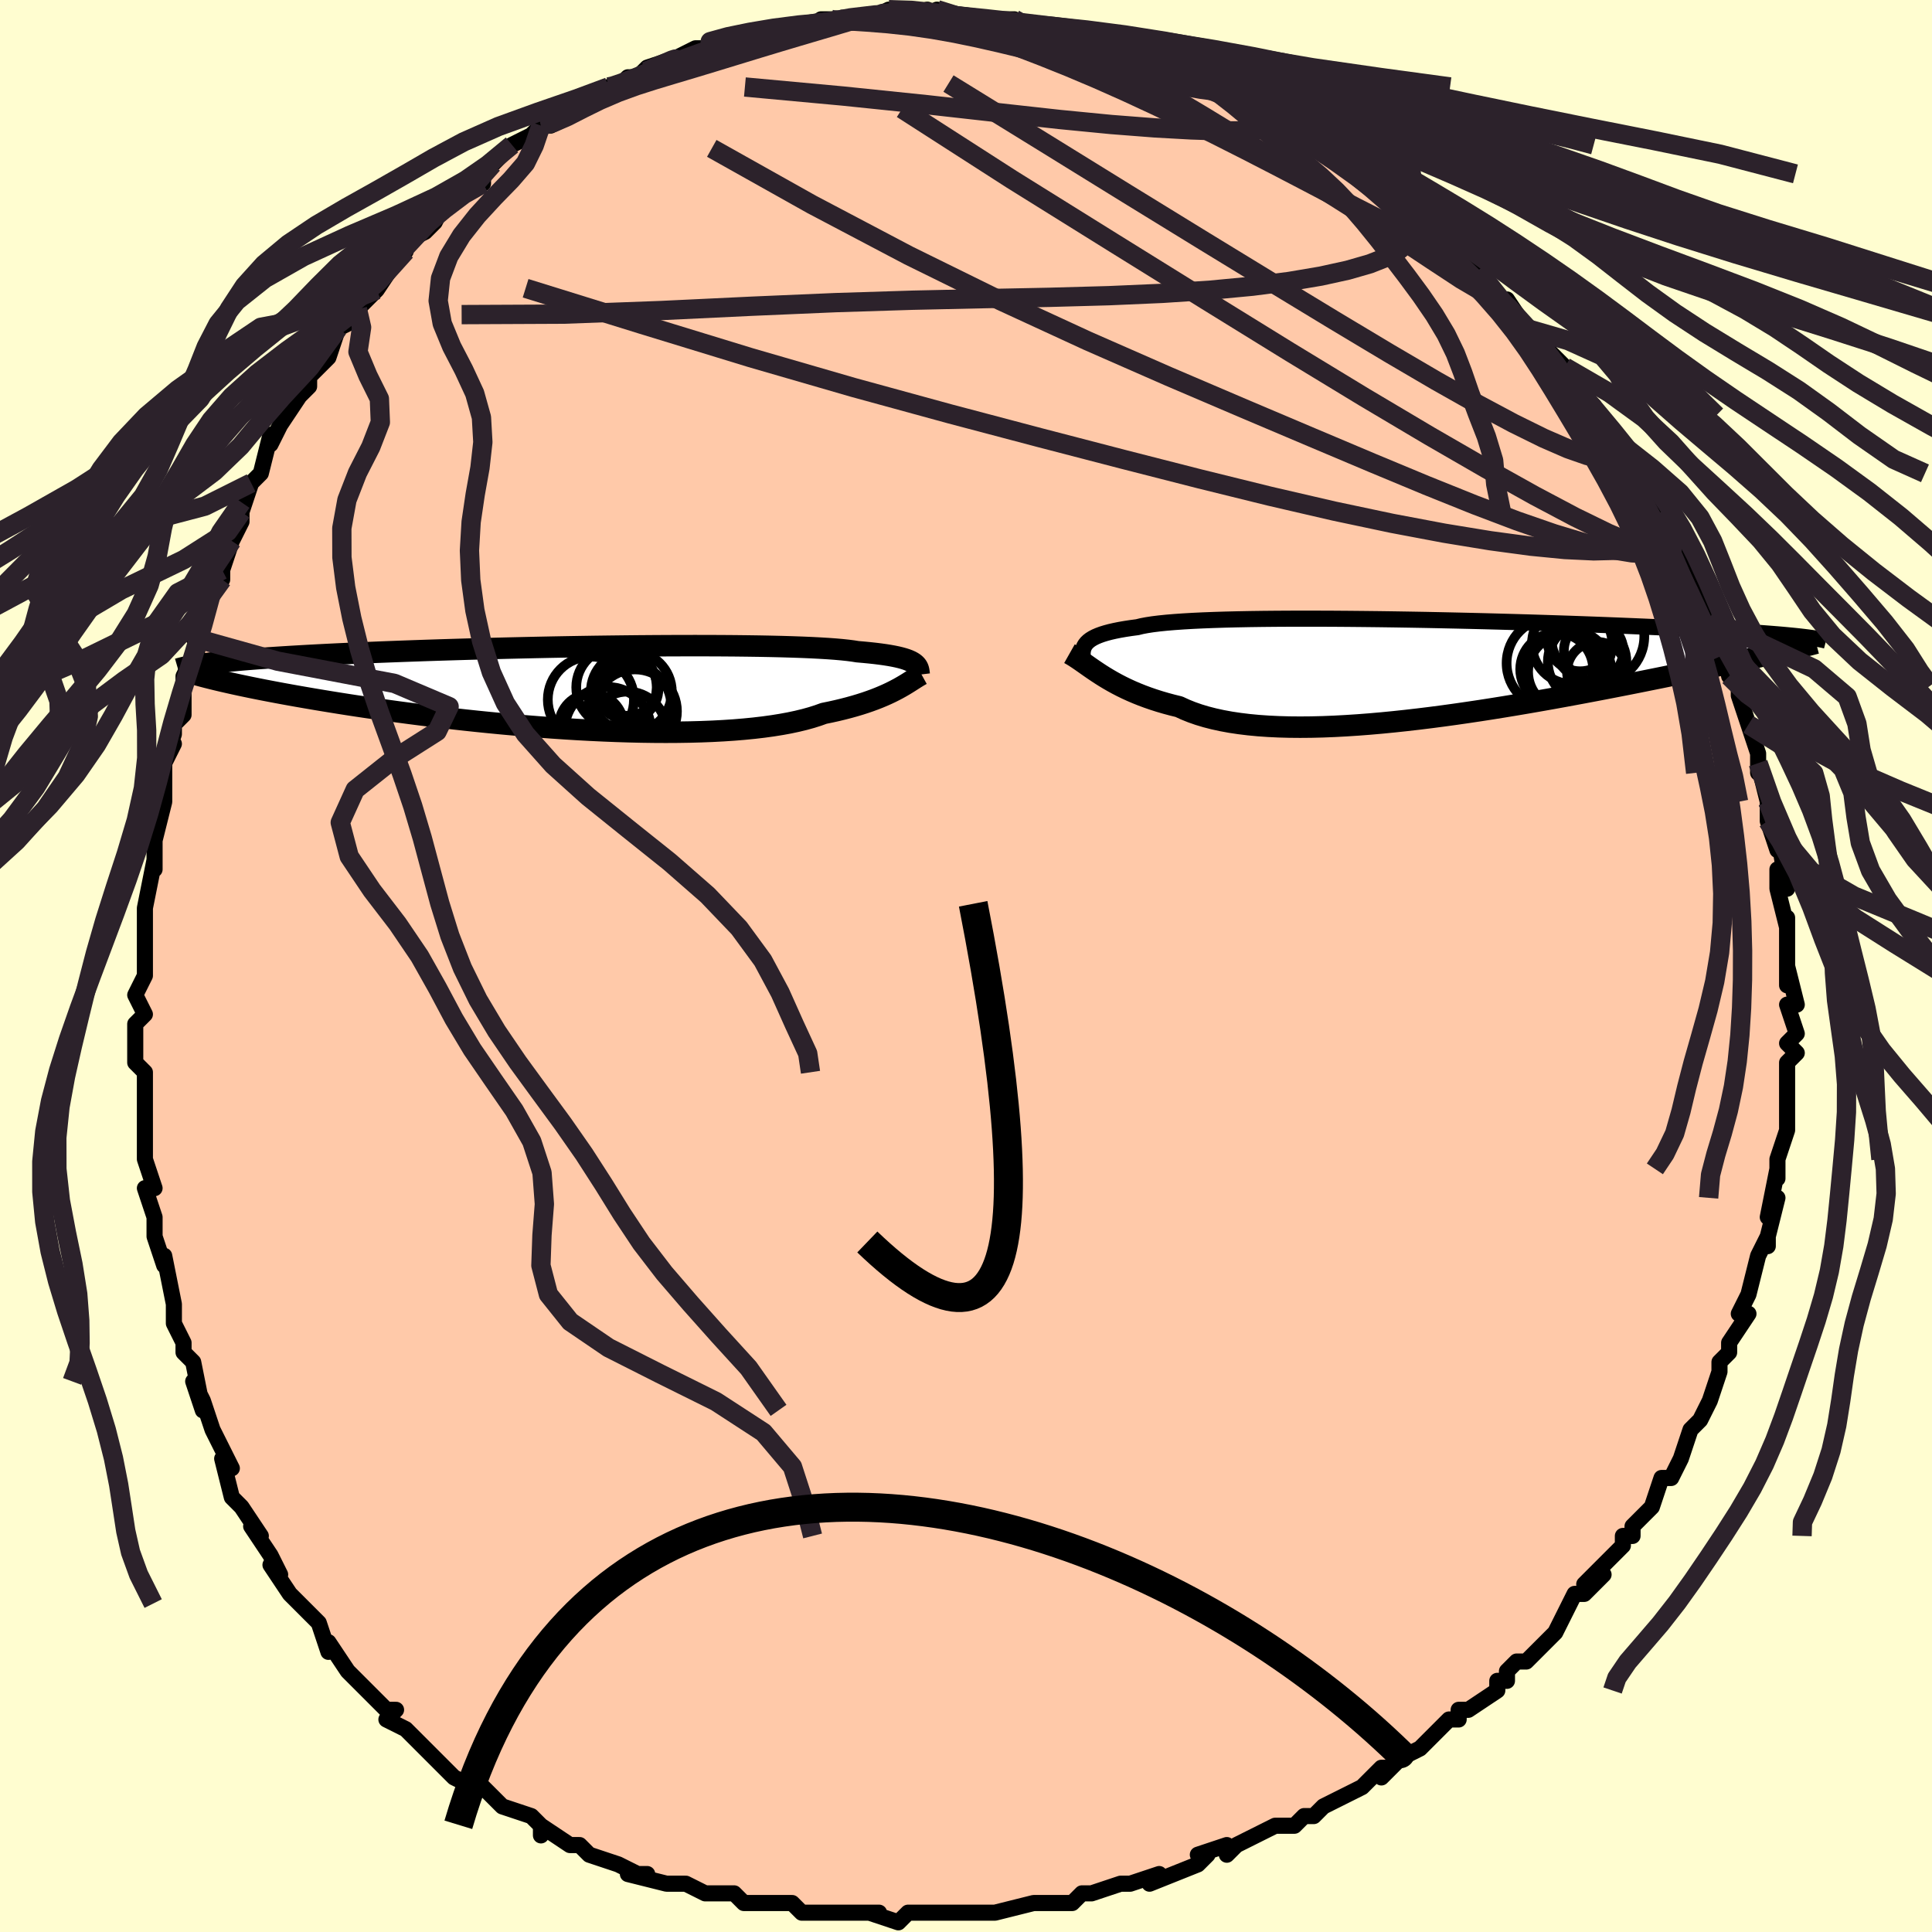<svg viewBox="-100 -100 200 200" xmlns="http://www.w3.org/2000/svg" width="400" height="400" id="face-svg"><defs><clipPath id="leftEyeClipPath"><polyline points="35.362,-2.538,35.205,-2.64,35.02,-2.74,34.806,-2.836,34.56,-2.929,34.281,-3.018,33.969,-3.104,33.622,-3.187,33.239,-3.266,32.819,-3.342,32.362,-3.415,31.868,-3.484,31.336,-3.55,30.767,-3.612,30.159,-3.671,29.513,-3.727,29.048,-3.801,28.511,-3.87,27.899,-3.935,27.216,-3.995,26.461,-4.05,25.635,-4.1,24.742,-4.146,23.782,-4.187,22.76,-4.223,21.677,-4.255,20.537,-4.282,19.343,-4.305,18.099,-4.323,16.809,-4.338,15.477,-4.348,14.107,-4.354,12.703,-4.356,11.268,-4.354,9.809,-4.349,8.327,-4.34,6.829,-4.329,5.317,-4.313,3.797,-4.295,2.271,-4.275,0.744,-4.251,-0.779,-4.225,-2.297,-4.197,-3.805,-4.166,-5.299,-4.133,-6.777,-4.099,-8.236,-4.062,-9.672,-4.024,-11.083,-3.985,-12.467,-3.944,-13.822,-3.902,-15.146,-3.859,-16.436,-3.814,-17.692,-3.769,-18.912,-3.723,-20.095,-3.677,-21.241,-3.629,-22.348,-3.582,-23.418,-3.533,-24.449,-3.485,-25.442,-3.436,-26.397,-3.387,-27.316,-3.338,-28.199,-3.288,-29.048,-3.239,-29.864,-3.189,-30.647,-3.139,-31.399,-3.089,-32.118,-3.039,-32.806,-2.988,-33.463,-2.937,-34.089,-2.886,-34.684,-2.835,-35.25,-2.783,-35.788,-2.732,-36.296,-2.68,-36.777,-2.628,-37.231,-2.576,-37.659,-2.523,-38.06,-2.471,-36.954,-0.842,-36.494,-0.732,-36.011,-0.62,-35.506,-0.505,-34.978,-0.388,-34.427,-0.268,-33.853,-0.147,-33.255,-0.023,-32.632,0.103,-31.986,0.231,-31.315,0.36,-30.619,0.492,-29.898,0.626,-29.153,0.761,-28.383,0.898,-27.587,1.036,-26.763,1.177,-25.913,1.319,-25.034,1.463,-24.126,1.609,-23.189,1.756,-22.223,1.904,-21.228,2.052,-20.205,2.201,-19.153,2.35,-18.074,2.498,-16.967,2.645,-15.835,2.791,-14.678,2.935,-13.496,3.077,-12.293,3.216,-11.068,3.352,-9.825,3.484,-8.563,3.611,-7.287,3.734,-5.996,3.851,-4.695,3.961,-3.384,4.065,-2.066,4.162,-0.744,4.251,0.579,4.332,1.902,4.403,3.222,4.465,4.535,4.517,5.839,4.558,7.131,4.588,8.409,4.606,9.67,4.613,10.91,4.606,12.127,4.587,13.319,4.555,14.482,4.51,15.614,4.45,16.713,4.377,17.776,4.289,18.801,4.188,19.785,4.072,20.728,3.942,21.626,3.798,22.479,3.641,23.285,3.469,24.043,3.285,24.753,3.088,25.414,2.879,26.026,2.659,26.715,2.517,27.378,2.37,28.015,2.216,28.626,2.058,29.211,1.895,29.77,1.728,30.302,1.557,30.809,1.382,31.291,1.206,31.747,1.026,32.178,0.846,32.586,0.665,32.97,0.484,33.331,0.303,33.671,0.124"></polyline></clipPath><clipPath id="rightEyeClipPath"><polyline points="-35.574,-2.322,-35.465,-2.503,-35.325,-2.677,-35.152,-2.843,-34.945,-3.002,-34.701,-3.153,-34.421,-3.298,-34.101,-3.435,-33.742,-3.566,-33.343,-3.689,-32.903,-3.807,-32.421,-3.917,-31.898,-4.022,-31.333,-4.12,-30.726,-4.212,-30.078,-4.298,-29.64,-4.406,-29.12,-4.505,-28.52,-4.598,-27.839,-4.683,-27.08,-4.761,-26.242,-4.831,-25.33,-4.895,-24.345,-4.952,-23.291,-5.002,-22.171,-5.045,-20.988,-5.082,-19.747,-5.112,-18.451,-5.137,-17.105,-5.156,-15.713,-5.169,-14.281,-5.177,-12.812,-5.18,-11.311,-5.178,-9.783,-5.172,-8.233,-5.161,-6.666,-5.146,-5.085,-5.128,-3.496,-5.106,-1.902,-5.08,-0.309,-5.052,1.279,-5.02,2.859,-4.986,4.427,-4.95,5.979,-4.912,7.512,-4.871,9.022,-4.829,10.506,-4.786,11.962,-4.741,13.387,-4.695,14.779,-4.649,16.136,-4.601,17.455,-4.553,18.736,-4.504,19.978,-4.455,21.178,-4.406,22.338,-4.357,23.455,-4.307,24.531,-4.258,25.565,-4.209,26.558,-4.161,27.511,-4.112,28.424,-4.064,29.299,-4.017,30.138,-3.97,30.942,-3.923,31.712,-3.876,32.448,-3.83,33.149,-3.785,33.817,-3.739,34.452,-3.694,35.054,-3.649,35.624,-3.605,36.164,-3.561,36.673,-3.518,37.152,-3.474,37.603,-3.431,38.026,-3.389,38.421,-3.347,38.79,-3.305,36.331,-1.69,35.839,-1.577,35.326,-1.461,34.792,-1.341,34.236,-1.217,33.659,-1.089,33.059,-0.957,32.437,-0.822,31.793,-0.682,31.126,-0.539,30.436,-0.391,29.723,-0.24,28.988,-0.084,28.229,0.075,27.448,0.239,26.642,0.406,25.812,0.577,24.955,0.753,24.072,0.933,23.163,1.116,22.227,1.304,21.265,1.496,20.276,1.691,19.262,1.889,18.222,2.091,17.157,2.294,16.068,2.5,14.956,2.707,13.822,2.915,12.667,3.124,11.492,3.332,10.299,3.539,9.09,3.744,7.865,3.946,6.627,4.145,5.378,4.339,4.12,4.527,2.854,4.71,1.583,4.885,0.309,5.052,-0.965,5.209,-2.238,5.356,-3.508,5.492,-4.77,5.616,-6.024,5.726,-7.267,5.822,-8.496,5.902,-9.709,5.967,-10.903,6.014,-12.076,6.043,-13.226,6.053,-14.349,6.043,-15.445,6.013,-16.511,5.962,-17.545,5.89,-18.545,5.795,-19.508,5.678,-20.435,5.539,-21.322,5.376,-22.169,5.191,-22.975,4.984,-23.739,4.754,-24.46,4.502,-25.138,4.229,-25.774,3.936,-26.468,3.766,-27.14,3.585,-27.789,3.395,-28.416,3.195,-29.02,2.987,-29.602,2.771,-30.162,2.547,-30.7,2.317,-31.216,2.081,-31.71,1.84,-32.184,1.595,-32.638,1.346,-33.072,1.096,-33.487,0.846,-33.884,0.595"></polyline></clipPath><filter id="fuzzy"><feTurbulence id="turbulence" baseFrequency="0.05" numOctaves="3" type="noise" result="noise"></feTurbulence><feDisplacementMap in="SourceGraphic" in2="noise" scale="2"></feDisplacementMap></filter><linearGradient id="rainbowGradient" x1="0%" y1="0%" x2="100%" y2="0%"><stop offset="0%" style="stop-color: rgb(165, 42, 42);  stop-opacity: 1"></stop><stop offset="50%" style="stop-color: rgb(80, 68, 68);  stop-opacity: 1"></stop><stop offset="100%" style="stop-color: rgb(233, 236, 239);  stop-opacity: 1"></stop></linearGradient></defs><title>That&#39;s an ugly face</title><desc>CREATED BY XUAN TANG, MORE INFO AT TXSTC55.GITHUB.IO</desc><rect x="-100" y="-100" width="100%" height="100%" opacity="1" fill="rgb(255, 253, 208)"></rect><polyline id="faceContour" points="85,2,85,0,86,4,85,4,86,7,85,8,86,9,85,10,85,13,85,12,85,15,85,16,85,17,84,20,84,20,84,22,84,21,83,26,84,24,83,28,83,29,83,28,82,30,81,34,81,34,80,36,81,36,79,39,79,40,79,40,78,41,78,42,77,45,76,47,75,48,75,48,75,48,74,51,73,53,72,53,71,56,71,56,69,58,69,59,68,59,68,60,67,61,64,64,66,63,64,65,63,65,61,69,60,70,60,70,58,72,57,72,56,73,56,74,55,74,55,75,52,77,51,77,51,78,50,78,49,79,48,80,47,81,45,82,43,84,44,83,43,83,41,85,39,86,37,87,36,88,35,88,34,89,32,89,30,90,28,91,27,92,27,91,24,92,25,92,24,93,19,95,20,94,17,95,17,95,16,95,13,96,13,96,12,96,11,97,11,97,10,97,7,97,3,98,3,98,1,98,-1,98,-2,98,-1,98,-6,98,-6,98,-7,99,-10,98,-9,98,-13,98,-13,98,-16,98,-16,98,-17,98,-18,97,-19,97,-22,97,-22,97,-23,97,-24,96,-27,96,-27,96,-29,95,-31,95,-31,95,-35,94,-33,94,-34,94,-36,93,-39,92,-40,91,-41,91,-44,89,-44,90,-44,89,-45,88,-48,87,-49,86,-48,87,-51,84,-51,85,-53,84,-55,82,-54,83,-55,82,-58,79,-60,78,-59,77,-60,77,-61,76,-64,73,-64,73,-64,73,-66,70,-66,71,-66,71,-67,68,-68,67,-69,66,-70,65,-72,62,-71,63,-72,61,-72,61,-74,58,-73,59,-75,56,-75,56,-76,55,-77,51,-76,52,-78,48,-79,45,-80,43,-79,46,-80,41,-81,40,-81,39,-81,39,-82,37,-82,35,-82,35,-83,30,-83,31,-84,28,-84,26,-84,26,-85,23,-84,23,-85,20,-85,18,-85,17,-85,16,-85,13,-85,11,-86,10,-86,10,-86,6,-86,6,-85,5,-86,3,-85,1,-85,-2,-85,-4,-85,-5,-85,-5,-85,-6,-84,-11,-84,-10,-84,-13,-83,-17,-83,-19,-83,-21,-82,-23,-83,-21,-82,-24,-82,-25,-81,-26,-81,-26,-81,-30,-80,-32,-80,-31,-79,-35,-80,-34,-78,-39,-77,-40,-77,-43,-77,-41,-76,-44,-75,-46,-75,-48,-75,-47,-74,-50,-73,-51,-72,-55,-72,-54,-71,-56,-71,-56,-69,-59,-70,-58,-68,-60,-68,-61,-66,-63,-65,-66,-63,-67,-63,-68,-63,-68,-62,-69,-61,-70,-59,-73,-58,-74,-58,-75,-56,-76,-56,-76,-55,-77,-54,-79,-53,-80,-52,-80,-50,-82,-50,-81,-50,-82,-49,-83,-47,-85,-45,-86,-44,-87,-44,-87,-43,-87,-41,-88,-41,-88,-40,-90,-37,-91,-37,-91,-37,-91,-36,-91,-35,-92,-34,-92,-33,-93,-30,-94,-28,-95,-26,-95,-27,-95,-25,-96,-24,-96,-23,-96,-21,-96,-20,-97,-18,-97,-19,-97,-17,-97,-14,-98,-15,-98,-13,-98,-10,-98,-10,-98,-8,-99,-7,-98,-4,-99,-5,-98,-3,-99,-2,-98,-1,-98,0,-98,1,-98,1,-98,5,-98,5,-98,6,-97,8,-97,9,-97,9,-97,12,-96,14,-96,15,-95,13,-96,17,-95,17,-94,18,-94,20,-93,22,-93,24,-92,22,-92,27,-91,24,-91,25,-91,30,-89,28,-90,31,-89,33,-87,33,-87,35,-86,37,-85,38,-84,37,-85,39,-83,41,-82,42,-81,43,-80,43,-80,46,-78,47,-77,48,-76,46,-78,49,-75,49,-75,53,-72,53,-72,53,-72,54,-70,56,-68,56,-69,58,-66,59,-65,59,-65,61,-63,61,-63,61,-63,62,-62,63,-60,64,-59,65,-58,65,-57,66,-56,68,-53,70,-51,69,-52,69,-51,70,-49,72,-47,73,-45,72,-46,74,-43,74,-42,75,-41,76,-39,76,-39,77,-36,77,-36,79,-32,78,-35,79,-30,80,-29,80,-29,80,-28,81,-25,81,-25,82,-22,82,-20,82,-20,82,-21,83,-17,83,-17,83,-15,84,-12,84,-14,85,-8,84,-10,84,-8,85,-4,85,-5,85,-3,85,-1,85,2,85,0" fill="#ffc9a9" stroke="black" stroke-width="1.667" stroke-linejoin="round" filter="url(#fuzzy)"></polyline><g transform="translate(47.821 -30.776)"><polyline id="rightCountour" points="-35.574,-2.322,-35.465,-2.503,-35.325,-2.677,-35.152,-2.843,-34.945,-3.002,-34.701,-3.153,-34.421,-3.298,-34.101,-3.435,-33.742,-3.566,-33.343,-3.689,-32.903,-3.807,-32.421,-3.917,-31.898,-4.022,-31.333,-4.12,-30.726,-4.212,-30.078,-4.298,-29.64,-4.406,-29.12,-4.505,-28.52,-4.598,-27.839,-4.683,-27.08,-4.761,-26.242,-4.831,-25.33,-4.895,-24.345,-4.952,-23.291,-5.002,-22.171,-5.045,-20.988,-5.082,-19.747,-5.112,-18.451,-5.137,-17.105,-5.156,-15.713,-5.169,-14.281,-5.177,-12.812,-5.18,-11.311,-5.178,-9.783,-5.172,-8.233,-5.161,-6.666,-5.146,-5.085,-5.128,-3.496,-5.106,-1.902,-5.08,-0.309,-5.052,1.279,-5.02,2.859,-4.986,4.427,-4.95,5.979,-4.912,7.512,-4.871,9.022,-4.829,10.506,-4.786,11.962,-4.741,13.387,-4.695,14.779,-4.649,16.136,-4.601,17.455,-4.553,18.736,-4.504,19.978,-4.455,21.178,-4.406,22.338,-4.357,23.455,-4.307,24.531,-4.258,25.565,-4.209,26.558,-4.161,27.511,-4.112,28.424,-4.064,29.299,-4.017,30.138,-3.97,30.942,-3.923,31.712,-3.876,32.448,-3.83,33.149,-3.785,33.817,-3.739,34.452,-3.694,35.054,-3.649,35.624,-3.605,36.164,-3.561,36.673,-3.518,37.152,-3.474,37.603,-3.431,38.026,-3.389,38.421,-3.347,38.79,-3.305,36.331,-1.69,35.839,-1.577,35.326,-1.461,34.792,-1.341,34.236,-1.217,33.659,-1.089,33.059,-0.957,32.437,-0.822,31.793,-0.682,31.126,-0.539,30.436,-0.391,29.723,-0.24,28.988,-0.084,28.229,0.075,27.448,0.239,26.642,0.406,25.812,0.577,24.955,0.753,24.072,0.933,23.163,1.116,22.227,1.304,21.265,1.496,20.276,1.691,19.262,1.889,18.222,2.091,17.157,2.294,16.068,2.5,14.956,2.707,13.822,2.915,12.667,3.124,11.492,3.332,10.299,3.539,9.09,3.744,7.865,3.946,6.627,4.145,5.378,4.339,4.12,4.527,2.854,4.71,1.583,4.885,0.309,5.052,-0.965,5.209,-2.238,5.356,-3.508,5.492,-4.77,5.616,-6.024,5.726,-7.267,5.822,-8.496,5.902,-9.709,5.967,-10.903,6.014,-12.076,6.043,-13.226,6.053,-14.349,6.043,-15.445,6.013,-16.511,5.962,-17.545,5.89,-18.545,5.795,-19.508,5.678,-20.435,5.539,-21.322,5.376,-22.169,5.191,-22.975,4.984,-23.739,4.754,-24.46,4.502,-25.138,4.229,-25.774,3.936,-26.468,3.766,-27.14,3.585,-27.789,3.395,-28.416,3.195,-29.02,2.987,-29.602,2.771,-30.162,2.547,-30.7,2.317,-31.216,2.081,-31.71,1.84,-32.184,1.595,-32.638,1.346,-33.072,1.096,-33.487,0.846,-33.884,0.595" fill="white" stroke="white" stroke-width="0" stroke-linejoin="round" filter="url(#fuzzy)"></polyline></g><g transform="translate(-40.749 -28.808)"><polyline id="leftCountour" points="35.362,-2.538,35.205,-2.64,35.02,-2.74,34.806,-2.836,34.56,-2.929,34.281,-3.018,33.969,-3.104,33.622,-3.187,33.239,-3.266,32.819,-3.342,32.362,-3.415,31.868,-3.484,31.336,-3.55,30.767,-3.612,30.159,-3.671,29.513,-3.727,29.048,-3.801,28.511,-3.87,27.899,-3.935,27.216,-3.995,26.461,-4.05,25.635,-4.1,24.742,-4.146,23.782,-4.187,22.76,-4.223,21.677,-4.255,20.537,-4.282,19.343,-4.305,18.099,-4.323,16.809,-4.338,15.477,-4.348,14.107,-4.354,12.703,-4.356,11.268,-4.354,9.809,-4.349,8.327,-4.34,6.829,-4.329,5.317,-4.313,3.797,-4.295,2.271,-4.275,0.744,-4.251,-0.779,-4.225,-2.297,-4.197,-3.805,-4.166,-5.299,-4.133,-6.777,-4.099,-8.236,-4.062,-9.672,-4.024,-11.083,-3.985,-12.467,-3.944,-13.822,-3.902,-15.146,-3.859,-16.436,-3.814,-17.692,-3.769,-18.912,-3.723,-20.095,-3.677,-21.241,-3.629,-22.348,-3.582,-23.418,-3.533,-24.449,-3.485,-25.442,-3.436,-26.397,-3.387,-27.316,-3.338,-28.199,-3.288,-29.048,-3.239,-29.864,-3.189,-30.647,-3.139,-31.399,-3.089,-32.118,-3.039,-32.806,-2.988,-33.463,-2.937,-34.089,-2.886,-34.684,-2.835,-35.25,-2.783,-35.788,-2.732,-36.296,-2.68,-36.777,-2.628,-37.231,-2.576,-37.659,-2.523,-38.06,-2.471,-36.954,-0.842,-36.494,-0.732,-36.011,-0.62,-35.506,-0.505,-34.978,-0.388,-34.427,-0.268,-33.853,-0.147,-33.255,-0.023,-32.632,0.103,-31.986,0.231,-31.315,0.36,-30.619,0.492,-29.898,0.626,-29.153,0.761,-28.383,0.898,-27.587,1.036,-26.763,1.177,-25.913,1.319,-25.034,1.463,-24.126,1.609,-23.189,1.756,-22.223,1.904,-21.228,2.052,-20.205,2.201,-19.153,2.35,-18.074,2.498,-16.967,2.645,-15.835,2.791,-14.678,2.935,-13.496,3.077,-12.293,3.216,-11.068,3.352,-9.825,3.484,-8.563,3.611,-7.287,3.734,-5.996,3.851,-4.695,3.961,-3.384,4.065,-2.066,4.162,-0.744,4.251,0.579,4.332,1.902,4.403,3.222,4.465,4.535,4.517,5.839,4.558,7.131,4.588,8.409,4.606,9.67,4.613,10.91,4.606,12.127,4.587,13.319,4.555,14.482,4.51,15.614,4.45,16.713,4.377,17.776,4.289,18.801,4.188,19.785,4.072,20.728,3.942,21.626,3.798,22.479,3.641,23.285,3.469,24.043,3.285,24.753,3.088,25.414,2.879,26.026,2.659,26.715,2.517,27.378,2.37,28.015,2.216,28.626,2.058,29.211,1.895,29.77,1.728,30.302,1.557,30.809,1.382,31.291,1.206,31.747,1.026,32.178,0.846,32.586,0.665,32.97,0.484,33.331,0.303,33.671,0.124" fill="white" stroke="white" stroke-width="0" stroke-linejoin="round" filter="url(#fuzzy)"></polyline></g><g transform="translate(47.821 -30.776)"><polyline id="rightUpper" points="-35.557,-0.076,-35.6,-0.337,-35.644,-0.59,-35.684,-0.835,-35.718,-1.072,-35.741,-1.3,-35.749,-1.521,-35.739,-1.733,-35.709,-1.937,-35.655,-2.134,-35.574,-2.322,-35.465,-2.503,-35.325,-2.677,-35.152,-2.843,-34.945,-3.002,-34.701,-3.153,-34.421,-3.298,-34.101,-3.435,-33.742,-3.566,-33.343,-3.689,-32.903,-3.807,-32.421,-3.917,-31.898,-4.022,-31.333,-4.12,-30.726,-4.212,-30.078,-4.298,-29.64,-4.406,-29.12,-4.505,-28.52,-4.598,-27.839,-4.683,-27.08,-4.761,-26.242,-4.831,-25.33,-4.895,-24.345,-4.952,-23.291,-5.002,-22.171,-5.045,-20.988,-5.082,-19.747,-5.112,-18.451,-5.137,-17.105,-5.156,-15.713,-5.169,-14.281,-5.177,-12.812,-5.18,-11.311,-5.178,-9.783,-5.172,-8.233,-5.161,-6.666,-5.146,-5.085,-5.128,-3.496,-5.106,-1.902,-5.08,-0.309,-5.052,1.279,-5.02,2.859,-4.986,4.427,-4.95,5.979,-4.912,7.512,-4.871,9.022,-4.829,10.506,-4.786,11.962,-4.741,13.387,-4.695,14.779,-4.649,16.136,-4.601,17.455,-4.553,18.736,-4.504,19.978,-4.455,21.178,-4.406,22.338,-4.357,23.455,-4.307,24.531,-4.258,25.565,-4.209,26.558,-4.161,27.511,-4.112,28.424,-4.064,29.299,-4.017,30.138,-3.97,30.942,-3.923,31.712,-3.876,32.448,-3.83,33.149,-3.785,33.817,-3.739,34.452,-3.694,35.054,-3.649,35.624,-3.605,36.164,-3.561,36.673,-3.518,37.152,-3.474,37.603,-3.431,38.026,-3.389,38.421,-3.347,38.79,-3.305,39.134,-3.263,39.453,-3.222,39.748,-3.181,40.021,-3.141,40.271,-3.101,40.499,-3.061,40.707,-3.021,40.895,-2.982,41.064,-2.943,41.213,-2.904" fill="none" stroke="black" stroke-width="1.667" stroke-linejoin="round" filter="url(#fuzzy)"></polyline><polyline id="rightLower" points="-37.109,-1.556,-36.826,-1.396,-36.538,-1.218,-36.245,-1.025,-35.943,-0.819,-35.632,-0.602,-35.31,-0.375,-34.976,-0.14,-34.627,0.101,-34.263,0.346,-33.884,0.595,-33.487,0.846,-33.072,1.096,-32.638,1.346,-32.184,1.595,-31.71,1.84,-31.216,2.081,-30.7,2.317,-30.162,2.547,-29.602,2.771,-29.02,2.987,-28.416,3.195,-27.789,3.395,-27.14,3.585,-26.468,3.766,-25.774,3.936,-25.138,4.229,-24.46,4.502,-23.739,4.754,-22.975,4.984,-22.169,5.191,-21.322,5.376,-20.435,5.539,-19.508,5.678,-18.545,5.795,-17.545,5.89,-16.511,5.962,-15.445,6.013,-14.349,6.043,-13.226,6.053,-12.076,6.043,-10.903,6.014,-9.709,5.967,-8.496,5.902,-7.267,5.822,-6.024,5.726,-4.77,5.616,-3.508,5.492,-2.238,5.356,-0.965,5.209,0.309,5.052,1.583,4.885,2.854,4.71,4.12,4.527,5.378,4.339,6.627,4.145,7.865,3.946,9.09,3.744,10.299,3.539,11.492,3.332,12.667,3.124,13.822,2.915,14.956,2.707,16.068,2.5,17.157,2.294,18.222,2.091,19.262,1.889,20.276,1.691,21.265,1.496,22.227,1.304,23.163,1.116,24.072,0.933,24.955,0.753,25.812,0.577,26.642,0.406,27.448,0.239,28.229,0.075,28.988,-0.084,29.723,-0.24,30.436,-0.391,31.126,-0.539,31.793,-0.682,32.437,-0.822,33.059,-0.957,33.659,-1.089,34.236,-1.217,34.792,-1.341,35.326,-1.461,35.839,-1.577,36.331,-1.69,36.802,-1.799,37.253,-1.905,37.684,-2.007,38.096,-2.106,38.488,-2.202,38.863,-2.295,39.218,-2.385,39.557,-2.472,39.877,-2.556,40.182,-2.637" fill="none" stroke="black" stroke-width="2.222" stroke-linejoin="round" filter="url(#fuzzy)"></polyline><!--[--><circle r="3.444" cx="15.759" cy="-3.178" stroke="black" fill="none" stroke-width="1" filter="url(#fuzzy)" clip-path="url(#rightEyeClipPath)"></circle><circle r="4.067" cx="16.479" cy="-0.707" stroke="black" fill="none" stroke-width="1" filter="url(#fuzzy)" clip-path="url(#rightEyeClipPath)"></circle><circle r="3.088" cx="17.484" cy="0.311" stroke="black" fill="none" stroke-width="1" filter="url(#fuzzy)" clip-path="url(#rightEyeClipPath)"></circle><circle r="4.707" cx="12.85" cy="-0.573" stroke="black" fill="none" stroke-width="1" filter="url(#fuzzy)" clip-path="url(#rightEyeClipPath)"></circle><circle r="4.16" cx="14.925" cy="-2.574" stroke="black" fill="none" stroke-width="1" filter="url(#fuzzy)" clip-path="url(#rightEyeClipPath)"></circle><circle r="4.826" cx="17.57" cy="-3.355" stroke="black" fill="none" stroke-width="1" filter="url(#fuzzy)" clip-path="url(#rightEyeClipPath)"></circle><circle r="3.078" cx="17.148" cy="-1.853" stroke="black" fill="none" stroke-width="1" filter="url(#fuzzy)" clip-path="url(#rightEyeClipPath)"></circle><circle r="4.47" cx="14.548" cy="0.419" stroke="black" fill="none" stroke-width="1" filter="url(#fuzzy)" clip-path="url(#rightEyeClipPath)"></circle><circle r="3.773" cx="13.325" cy="0.06" stroke="black" fill="none" stroke-width="1" filter="url(#fuzzy)" clip-path="url(#rightEyeClipPath)"></circle><circle r="3.853" cx="14.219" cy="0.321" stroke="black" fill="none" stroke-width="1" filter="url(#fuzzy)" clip-path="url(#rightEyeClipPath)"></circle><!--]--></g><g transform="translate(-40.749 -28.808)"><polyline id="leftUpper" points="35.91,-1.348,35.894,-1.479,35.879,-1.608,35.86,-1.734,35.835,-1.857,35.799,-1.978,35.75,-2.096,35.684,-2.211,35.599,-2.323,35.492,-2.432,35.362,-2.538,35.205,-2.64,35.02,-2.74,34.806,-2.836,34.56,-2.929,34.281,-3.018,33.969,-3.104,33.622,-3.187,33.239,-3.266,32.819,-3.342,32.362,-3.415,31.868,-3.484,31.336,-3.55,30.767,-3.612,30.159,-3.671,29.513,-3.727,29.048,-3.801,28.511,-3.87,27.899,-3.935,27.216,-3.995,26.461,-4.05,25.635,-4.1,24.742,-4.146,23.782,-4.187,22.76,-4.223,21.677,-4.255,20.537,-4.282,19.343,-4.305,18.099,-4.323,16.809,-4.338,15.477,-4.348,14.107,-4.354,12.703,-4.356,11.268,-4.354,9.809,-4.349,8.327,-4.34,6.829,-4.329,5.317,-4.313,3.797,-4.295,2.271,-4.275,0.744,-4.251,-0.779,-4.225,-2.297,-4.197,-3.805,-4.166,-5.299,-4.133,-6.777,-4.099,-8.236,-4.062,-9.672,-4.024,-11.083,-3.985,-12.467,-3.944,-13.822,-3.902,-15.146,-3.859,-16.436,-3.814,-17.692,-3.769,-18.912,-3.723,-20.095,-3.677,-21.241,-3.629,-22.348,-3.582,-23.418,-3.533,-24.449,-3.485,-25.442,-3.436,-26.397,-3.387,-27.316,-3.338,-28.199,-3.288,-29.048,-3.239,-29.864,-3.189,-30.647,-3.139,-31.399,-3.089,-32.118,-3.039,-32.806,-2.988,-33.463,-2.937,-34.089,-2.886,-34.684,-2.835,-35.25,-2.783,-35.788,-2.732,-36.296,-2.68,-36.777,-2.628,-37.231,-2.576,-37.659,-2.523,-38.06,-2.471,-38.437,-2.418,-38.79,-2.365,-39.119,-2.312,-39.425,-2.258,-39.709,-2.205,-39.972,-2.151,-40.213,-2.098,-40.435,-2.044,-40.638,-1.99,-40.822,-1.936" fill="none" stroke="black" stroke-width="2.222" stroke-linejoin="round" filter="url(#fuzzy)"></polyline><polyline id="leftLower" points="36.146,-1.366,35.95,-1.258,35.748,-1.138,35.537,-1.006,35.315,-0.865,35.081,-0.715,34.833,-0.558,34.57,-0.394,34.289,-0.225,33.99,-0.052,33.671,0.124,33.331,0.303,32.97,0.484,32.586,0.665,32.178,0.846,31.747,1.026,31.291,1.206,30.809,1.382,30.302,1.557,29.77,1.728,29.211,1.895,28.626,2.058,28.015,2.216,27.378,2.37,26.715,2.517,26.026,2.659,25.414,2.879,24.753,3.088,24.043,3.285,23.285,3.469,22.479,3.641,21.626,3.798,20.728,3.942,19.785,4.072,18.801,4.188,17.776,4.289,16.713,4.377,15.614,4.45,14.482,4.51,13.319,4.555,12.127,4.587,10.91,4.606,9.67,4.613,8.409,4.606,7.131,4.588,5.839,4.558,4.535,4.517,3.222,4.465,1.902,4.403,0.579,4.332,-0.744,4.251,-2.066,4.162,-3.384,4.065,-4.695,3.961,-5.996,3.851,-7.287,3.734,-8.563,3.611,-9.825,3.484,-11.068,3.352,-12.293,3.216,-13.496,3.077,-14.678,2.935,-15.835,2.791,-16.967,2.645,-18.074,2.498,-19.153,2.35,-20.205,2.201,-21.228,2.052,-22.223,1.904,-23.189,1.756,-24.126,1.609,-25.034,1.463,-25.913,1.319,-26.763,1.177,-27.587,1.036,-28.383,0.898,-29.153,0.761,-29.898,0.626,-30.619,0.492,-31.315,0.36,-31.986,0.231,-32.632,0.103,-33.255,-0.023,-33.853,-0.147,-34.427,-0.268,-34.978,-0.388,-35.506,-0.505,-36.011,-0.62,-36.494,-0.732,-36.954,-0.842,-37.393,-0.95,-37.811,-1.055,-38.208,-1.158,-38.585,-1.259,-38.943,-1.357,-39.281,-1.453,-39.6,-1.547,-39.901,-1.639,-40.184,-1.728,-40.45,-1.815" fill="none" stroke="black" stroke-width="2.222" stroke-linejoin="round" filter="url(#fuzzy)"></polyline><!--[--><circle r="3.973" cx="5.717" cy="4.375" stroke="black" fill="none" stroke-width="1" filter="url(#fuzzy)" clip-path="url(#leftEyeClipPath)"></circle><circle r="4.466" cx="3.67" cy="4.389" stroke="black" fill="none" stroke-width="1" filter="url(#fuzzy)" clip-path="url(#leftEyeClipPath)"></circle><circle r="4.459" cx="1.917" cy="1.234" stroke="black" fill="none" stroke-width="1" filter="url(#fuzzy)" clip-path="url(#leftEyeClipPath)"></circle><circle r="4.338" cx="6.489" cy="2.444" stroke="black" fill="none" stroke-width="1" filter="url(#fuzzy)" clip-path="url(#leftEyeClipPath)"></circle><circle r="3.016" cx="5.76" cy="-0.106" stroke="black" fill="none" stroke-width="1" filter="url(#fuzzy)" clip-path="url(#leftEyeClipPath)"></circle><circle r="3.35" cx="1.966" cy="3.953" stroke="black" fill="none" stroke-width="1" filter="url(#fuzzy)" clip-path="url(#leftEyeClipPath)"></circle><circle r="4.166" cx="4.568" cy="-0.04" stroke="black" fill="none" stroke-width="1" filter="url(#fuzzy)" clip-path="url(#leftEyeClipPath)"></circle><circle r="4.283" cx="5.952" cy="1.879" stroke="black" fill="none" stroke-width="1" filter="url(#fuzzy)" clip-path="url(#leftEyeClipPath)"></circle><circle r="4.195" cx="6.104" cy="0.433" stroke="black" fill="none" stroke-width="1" filter="url(#fuzzy)" clip-path="url(#leftEyeClipPath)"></circle><circle r="3.191" cx="5.717" cy="0.141" stroke="black" fill="none" stroke-width="1" filter="url(#fuzzy)" clip-path="url(#leftEyeClipPath)"></circle><!--]--></g><g id="hairs"><!--[--><polyline points="73,-45,72.706,-44.906,72.72,-44.074,72.452,-43.341,71.757,-42.878,70.59,-42.691,68.932,-42.771,66.769,-43.125,64.081,-43.78,60.851,-44.756,57.059,-46.07,52.685,-47.728,47.701,-49.732,42.068,-52.076,35.749,-54.744,28.721,-57.722,20.992,-61.025,12.603,-64.706,3.609,-68.852,-5.932,-73.548,-15.944,-78.824,-26.318,-84.641" fill="none" stroke="rgb(44, 34, 43)" stroke-width="2" stroke-linejoin="round" filter="url(#fuzzy)"></polyline><polyline points="5,-98,5.436,-97.739,6.468,-97.363,7.736,-97.045,9.095,-96.75,10.486,-96.438,11.831,-96.11,13.045,-95.787,14.085,-95.483,14.959,-95.201,15.696,-94.938,16.309,-94.698,16.775,-94.496,17.036,-94.353,17.02,-94.291,16.664,-94.321,15.932,-94.45,14.818,-94.684,13.328,-95.028,11.457,-95.478,9.171,-96.017,6.427,-96.62,3.314,-97.276" fill="none" stroke="rgb(44, 34, 43)" stroke-width="2" stroke-linejoin="round" filter="url(#fuzzy)"></polyline><polyline points="46,-78,46.625,-77.24,46.623,-76.837,46.408,-76.39,46.136,-75.744,45.691,-74.966,44.888,-74.164,43.606,-73.4,41.813,-72.69,39.52,-72.03,36.741,-71.419,33.466,-70.865,29.665,-70.375,25.303,-69.962,20.352,-69.633,14.8,-69.391,8.643,-69.221,1.881,-69.085,-5.49,-68.923,-13.494,-68.672,-22.173,-68.3,-31.563,-67.853,-41.631,-67.48,-52.212,-67.432" fill="none" stroke="rgb(44, 34, 43)" stroke-width="2" stroke-linejoin="round" filter="url(#fuzzy)"></polyline><polyline points="5,-98,6.374,-97.232,8.191,-96.536,10.312,-95.654,12.768,-94.51,15.498,-93.135,18.382,-91.586,21.349,-89.9,24.4,-88.088,27.574,-86.155,30.893,-84.114,34.348,-81.983,37.897,-79.779,41.461,-77.528,44.937,-75.272,48.23,-73.085,51.281,-71.079,53.972,-69.502" fill="none" stroke="rgb(44, 34, 43)" stroke-width="2" stroke-linejoin="round" filter="url(#fuzzy)"></polyline><polyline points="72,-46,73.065,-43.994,73.098,-43.068,72.439,-42.785,71.125,-42.995,69.141,-43.663,66.465,-44.805,63.06,-46.466,58.877,-48.682,53.866,-51.477,47.99,-54.869,41.217,-58.889,33.524,-63.564,24.899,-68.89,15.323,-74.836,4.77,-81.41,-6.618,-88.729" fill="none" stroke="rgb(44, 34, 43)" stroke-width="2" stroke-linejoin="round" filter="url(#fuzzy)"></polyline><polyline points="-44,-87,-42.74,-87.296,-41.277,-87.928,-39.666,-88.753,-37.893,-89.626,-36.034,-90.425,-34.156,-91.111,-32.261,-91.717,-30.309,-92.304,-28.251,-92.918,-26.071,-93.578,-23.796,-94.273,-21.507,-94.973,-19.313,-95.636,-17.32,-96.23,-15.607,-96.736,-14.208,-97.148,-13.131,-97.47,-12.373,-97.695,-11.936,-97.826,-11.927,-97.899" fill="none" stroke="rgb(44, 34, 43)" stroke-width="2" stroke-linejoin="round" filter="url(#fuzzy)"></polyline><polyline points="72,-47,72.308,-45.864,72.088,-45.126,71.572,-44.393,70.669,-43.758,69.297,-43.297,67.41,-43.035,64.982,-42.974,61.995,-43.115,58.432,-43.464,54.27,-44.026,49.497,-44.807,44.108,-45.824,38.101,-47.095,31.471,-48.63,24.2,-50.424,16.269,-52.451,7.658,-54.689,-1.636,-57.147,-11.609,-59.878,-22.257,-62.963,-33.585,-66.432,-45.59,-70.16" fill="none" stroke="rgb(44, 34, 43)" stroke-width="2" stroke-linejoin="round" filter="url(#fuzzy)"></polyline><polyline points="-4,-99,-3.905,-98.465,-2.689,-98.063,-1.036,-97.504,0.859,-96.815,2.97,-96.031,5.312,-95.152,7.88,-94.166,10.637,-93.06,13.529,-91.837,16.513,-90.511,19.565,-89.096,22.67,-87.607,25.809,-86.057,28.942,-84.474,32.01,-82.895,34.956,-81.359,37.748,-79.897,40.389,-78.522,42.905,-77.24,45.334,-76.055,47.754,-74.925,50.297,-73.659" fill="none" stroke="rgb(44, 34, 43)" stroke-width="2" stroke-linejoin="round" filter="url(#fuzzy)"></polyline><polyline points="28,-90,30.191,-88.92,31.274,-87.988,31.596,-87.32,31.308,-86.861,30.371,-86.58,28.727,-86.453,26.368,-86.452,23.315,-86.552,19.559,-86.76,15.045,-87.11,9.689,-87.632,3.383,-88.329,-4.029,-89.16,-12.753,-90.06,-22.888,-90.994" fill="none" stroke="rgb(44, 34, 43)" stroke-width="2" stroke-linejoin="round" filter="url(#fuzzy)"></polyline><polyline points="-8,-99,-6.542,-98.527,-4.851,-98.347,-3.148,-98.14,-1.341,-97.854,0.594,-97.506,2.614,-97.135,4.657,-96.778,6.661,-96.456,8.56,-96.169,10.271,-95.916,11.704,-95.706,12.786,-95.573,13.466,-95.55,13.842,-95.542" fill="none" stroke="rgb(44, 34, 43)" stroke-width="2" stroke-linejoin="round" filter="url(#fuzzy)"></polyline><polyline points="-14,-98,-13.794,-97.954,-12.239,-97.848,-10.231,-97.716,-8.066,-97.544,-5.805,-97.3,-3.479,-96.966,-1.126,-96.548,1.225,-96.062,3.564,-95.529,5.892,-94.97,8.211,-94.409,10.522,-93.859,12.826,-93.325,15.107,-92.803,17.328,-92.291,19.423,-91.8,21.318,-91.358,22.955,-91.004,24.304,-90.763,25.367,-90.622,26.157,-90.516,26.508,-90.443" fill="none" stroke="rgb(44, 34, 43)" stroke-width="2" stroke-linejoin="round" filter="url(#fuzzy)"></polyline><polyline points="-44,-87,-43.529,-87.105,-42.425,-87.5,-41.051,-88.166,-39.549,-89.016,-37.997,-89.92,-36.493,-90.754,-35.124,-91.455,-33.917,-92.032,-32.847,-92.528,-31.879,-92.979,-31.027,-93.388,-30.381,-93.717,-30.114,-93.883,-30.441,-93.778,-31.487,-93.33,-33.13,-92.616" fill="none" stroke="rgb(44, 34, 43)" stroke-width="2" stroke-linejoin="round" filter="url(#fuzzy)"></polyline><polyline points="66,-56,67.506,-53.814,67.972,-52.835,67.652,-52.504,66.889,-52.423,65.794,-52.508,64.306,-52.845,62.326,-53.537,59.794,-54.639,56.689,-56.17,52.999,-58.141,48.704,-60.564,43.768,-63.456,38.145,-66.825,31.786,-70.683,24.642,-75.046,16.678,-79.939,7.884,-85.374,-1.813,-91.351" fill="none" stroke="rgb(44, 34, 43)" stroke-width="2" stroke-linejoin="round" filter="url(#fuzzy)"></polyline><polyline points="-37,-91,-36.58,-91.09,-35.594,-91.422,-34.248,-91.946,-32.606,-92.6,-30.744,-93.325,-28.811,-94.047,-26.979,-94.699,-25.381,-95.241,-24.063,-95.663,-23.008,-95.975,-22.185,-96.192,-21.595,-96.324,-21.299,-96.379,-21.392,-96.362,-21.961,-96.276,-23.036,-96.106,-24.635,-95.771" fill="none" stroke="rgb(44, 34, 43)" stroke-width="2" stroke-linejoin="round" filter="url(#fuzzy)"></polyline><polyline points="83,-15,84.351,-12.901,86.107,-9.587,87.559,-6.09,88.788,-2.759,90.013,0.354,91.355,3.281,92.922,6.067,94.784,8.743,96.897,11.331,99.094,13.854,101.197,16.342,103.123,18.832,104.912,21.358,106.671,23.944,108.492,26.592,110.425,29.289,112.486,32.01,114.683,34.73,116.999,37.431,119.356,40.099,121.599,42.733,123.546,45.334,125.103,47.901,126.35,50.426,127.505,52.884,128.773,55.238,130.161,57.458,131.385,59.556,131.907,61.624,131.058,63.833,128.416,66.375,124.804,69.302,122.876,72" fill="none" stroke="rgb(44, 34, 43)" stroke-width="2" stroke-linejoin="round" filter="url(#fuzzy)"></polyline><polyline points="0,-98,1.928,-97.925,4.589,-97.646,7.429,-97.219,10.371,-96.673,13.364,-96.005,16.324,-95.219,19.192,-94.344,21.969,-93.41,24.708,-92.433,27.488,-91.402,30.378,-90.298,33.412,-89.1,36.588,-87.803,39.891,-86.419,43.303,-84.971,46.801,-83.48,50.339,-81.959,53.827,-80.408,57.15,-78.812,60.207,-77.151,62.969,-75.403,65.512,-73.557,67.99,-71.619,70.577,-69.615,73.394,-67.584,76.468,-65.565,79.726,-63.578,83.028,-61.601,86.229,-59.563,89.305,-57.358,92.484,-54.926,96.046,-52.447,99.272,-51" fill="none" stroke="rgb(44, 34, 43)" stroke-width="2" stroke-linejoin="round" filter="url(#fuzzy)"></polyline><polyline points="-1,-98,1.402,-97.925,3.988,-97.641,6.656,-97.2,9.529,-96.66,12.595,-96.051,15.801,-95.385,19.157,-94.657,22.746,-93.855,26.636,-92.969,30.814,-91.997,35.179,-90.94,39.612,-89.799,44.042,-88.573,48.477,-87.256,52.972,-85.843,57.583,-84.329,62.338,-82.72,67.251,-81.029,72.363,-79.277,77.764,-77.486,83.559,-75.672,89.759,-73.84,96.164,-71.989,102.336,-70.123,107.758,-68.254,112.153,-66.406,115.757,-64.594,119.273,-62.789,123.437,-60.898,128.642,-58.774,135.223,-56.246,142.893,-53" fill="none" stroke="rgb(44, 34, 43)" stroke-width="2" stroke-linejoin="round" filter="url(#fuzzy)"></polyline><polyline points="-3,-99,-0.956,-98.361,1.371,-98.004,3.808,-97.645,6.281,-97.207,8.766,-96.688,11.224,-96.101,13.61,-95.457,15.908,-94.754,18.141,-93.982,20.365,-93.129,22.643,-92.19,25.018,-91.169,27.49,-90.07,30.02,-88.896,32.55,-87.642,35.041,-86.297,37.492,-84.842,39.941,-83.261,42.425,-81.555,44.934,-79.754,47.389,-77.923,49.715,-76.122,52.052,-74.293,55.24,-72" fill="none" stroke="rgb(44, 34, 43)" stroke-width="2" stroke-linejoin="round" filter="url(#fuzzy)"></polyline><polyline points="-8,-99,-5.656,-98.928,-3.336,-98.682,-0.875,-98.36,1.882,-98.006,4.935,-97.611,8.148,-97.154,11.359,-96.631,14.479,-96.042,17.524,-95.388,20.567,-94.666,23.685,-93.87,26.92,-92.995,30.284,-92.035,33.771,-90.992,37.377,-89.864,41.108,-88.651,44.986,-87.347,49.041,-85.946,53.302,-84.445,57.793,-82.846,62.549,-81.162,67.612,-79.414,73.014,-77.625,78.704,-75.812,84.494,-73.982,90.073,-72.129,95.181,-70.247,99.846,-68.354,104.531,-66.496,109.926,-64.729,116.405,-63.05,123.742,-61.298,132.695,-59" fill="none" stroke="rgb(44, 34, 43)" stroke-width="2" stroke-linejoin="round" filter="url(#fuzzy)"></polyline><polyline points="-10,-98,-8.623,-98.61,-6.348,-98.745,-3.758,-98.616,-0.859,-98.357,2.326,-98.034,5.733,-97.66,9.344,-97.228,13.185,-96.731,17.249,-96.172,21.446,-95.554,25.635,-94.878,29.723,-94.135,33.75,-93.315,37.886,-92.409,42.338,-91.419,47.228,-90.352,52.573,-89.217,58.362,-88.019,64.612,-86.758,71.242,-85.445,78.081,-84.034,85.865,-82" fill="none" stroke="rgb(44, 34, 43)" stroke-width="2" stroke-linejoin="round" filter="url(#fuzzy)"></polyline><polyline points="83,-17,84.614,-12.792,86.673,-9.752,88.487,-7.188,89.51,-4.659,89.824,-2.025,89.903,0.721,90.118,3.546,90.516,6.418,90.923,9.316,91.153,12.227,91.144,15.132,90.958,18.012,90.698,20.844,90.435,23.616,90.165,26.325,89.833,28.978,89.377,31.586,88.764,34.155,88.015,36.692,87.184,39.204,86.333,41.696,85.492,44.177,84.642,46.651,83.72,49.119,82.654,51.58,81.403,54.028,79.977,56.461,78.437,58.873,76.85,61.259,75.247,63.608,73.606,65.9,71.887,68.097,70.123,70.151,68.508,72.025,67.375,73.693,66.933,75" fill="none" stroke="rgb(44, 34, 43)" stroke-width="2" stroke-linejoin="round" filter="url(#fuzzy)"></polyline><polyline points="83,-17,84.973,-12.811,87.507,-9.783,91.927,-7.24,97.996,-4.737,104.273,-2.128,109.714,0.596,114.028,3.401,117.322,6.253,119.757,9.132,121.466,12.028,122.604,14.925,123.397,17.803,124.079,20.633,124.773,23.397,125.421,26.092,125.844,28.728,125.874,31.32,125.475,33.876,124.738,36.397,123.806,38.883,122.805,41.346,121.881,43.803,121.276,46.265,121.374,48.729,122.613,51.185,125.227,53.637,128.752,56.078,131.363,58.37,130.298,60" fill="none" stroke="rgb(44, 34, 43)" stroke-width="2" stroke-linejoin="round" filter="url(#fuzzy)"></polyline><polyline points="-13,-98,-10.265,-98,-7.82,-98,-5.436,-97.994,-2.972,-97.965,-0.362,-97.886,2.4,-97.728,5.264,-97.469,8.173,-97.095,11.125,-96.602,14.186,-95.99,17.449,-95.269,20.997,-94.455,24.868,-93.571,29.053,-92.631,33.497,-91.636,38.114,-90.571,42.806,-89.416,47.497,-88.157,52.145,-86.796,56.73,-85.356,61.21,-83.871,65.51,-82.371,69.594,-80.874,73.595,-79.382,77.895,-77.872,82.981,-76.263,89.113,-74.408,96.041,-72.21,103.018,-70" fill="none" stroke="rgb(44, 34, 43)" stroke-width="2" stroke-linejoin="round" filter="url(#fuzzy)"></polyline><polyline points="-17,-97,-14.523,-97.692,-11.951,-98.154,-9.403,-98.456,-6.782,-98.569,-4.088,-98.504,-1.32,-98.308,1.552,-98.02,4.572,-97.661,7.781,-97.237,11.214,-96.75,14.871,-96.2,18.684,-95.59,22.511,-94.922,26.182,-94.187,29.616,-93.375,32.934,-92.478,36.481,-91.494,40.69,-90.432,45.808,-89.303,51.66,-88.107,57.6,-86.847,62.595,-85.637,64.977,-85" fill="none" stroke="rgb(44, 34, 43)" stroke-width="2" stroke-linejoin="round" filter="url(#fuzzy)"></polyline><polyline points="-19,-97,-15.419,-97.624,-12.851,-97.865,-10.445,-97.954,-8.044,-97.983,-5.647,-97.983,-3.252,-97.955,-0.83,-97.881,1.657,-97.74,4.24,-97.509,6.927,-97.175,9.706,-96.726,12.564,-96.158,15.493,-95.47,18.495,-94.676,21.557,-93.804,24.638,-92.894,27.667,-91.974,30.6,-91.034,33.515,-90.009,36.665,-88.797,40.354,-87.338,44.634,-85.715,49.574,-84" fill="none" stroke="rgb(44, 34, 43)" stroke-width="2" stroke-linejoin="round" filter="url(#fuzzy)"></polyline><polyline points="-26,-95,-26.478,-95.693,-24.64,-96.199,-22.381,-96.663,-19.917,-97.079,-17.267,-97.42,-14.531,-97.668,-11.81,-97.828,-9.144,-97.916,-6.509,-97.951,-3.843,-97.942,-1.061,-97.887,1.924,-97.772,5.174,-97.579,8.705,-97.293,12.478,-96.899,16.422,-96.388,20.511,-95.744,24.871,-94.952,29.853,-94.016,35.892,-92.988,42.997,-91.966,50.109,-91" fill="none" stroke="rgb(44, 34, 43)" stroke-width="2" stroke-linejoin="round" filter="url(#fuzzy)"></polyline><polyline points="82,-21,83.408,-16.971,84.991,-13.265,86.586,-10.186,88.806,-7.495,92.063,-4.917,96.188,-2.301,100.554,0.402,104.416,3.179,107.293,6.006,109.167,8.864,110.409,11.744,111.495,14.635,112.721,17.515,114.082,20.352,115.352,23.115,116.286,25.795,116.782,28.412,116.908,30.999,116.807,33.566,116.624,36.085,116.599,38.519,117.18,40.893,118.72,43.351,120.896,45.969,123.5,48" fill="none" stroke="rgb(44, 34, 43)" stroke-width="2" stroke-linejoin="round" filter="url(#fuzzy)"></polyline><polyline points="-37,-91,-40.304,-89.773,-44.332,-88.383,-48.409,-86.904,-52,-85.314,-55.104,-83.652,-58.021,-81.963,-61.014,-80.257,-64.14,-78.508,-67.262,-76.676,-70.165,-74.725,-72.671,-72.635,-74.692,-70.398,-76.25,-68.021,-77.477,-65.521,-78.604,-62.929,-79.925,-60.277,-81.742,-57.592,-84.302,-54.885,-87.738,-52.155,-92.043,-49.383,-97.043,-46.55,-102.411,-43.645,-107.701,-40.673,-112.438,-37.666,-116.233,-34.681,-118.906,-31.79,-120.546,-29.052,-121.537,-26.472,-122.582,-23.963,-124.729,-21.275,-129.082,-17.881,-136.116,-13" fill="none" stroke="rgb(44, 34, 43)" stroke-width="2" stroke-linejoin="round" filter="url(#fuzzy)"></polyline><polyline points="-44,-87,-44.699,-84.945,-45.602,-83.108,-47.086,-81.39,-48.827,-79.605,-50.598,-77.686,-52.221,-75.629,-53.54,-73.454,-54.395,-71.189,-54.642,-68.865,-54.22,-66.504,-53.237,-64.12,-51.988,-61.715,-50.858,-59.277,-50.161,-56.789,-50.015,-54.228,-50.313,-51.578,-50.806,-48.827,-51.228,-45.969,-51.403,-43.006,-51.267,-39.943,-50.839,-36.801,-50.14,-33.606,-49.13,-30.396,-47.679,-27.196,-45.604,-24.008,-42.752,-20.805,-39.129,-17.544,-34.965,-14.194,-30.682,-10.77,-26.746,-7.328,-23.491,-3.928,-21.033,-0.576,-19.24,2.769,-17.762,6.073,-16.386,9.053,-16.097,11" fill="none" stroke="rgb(44, 34, 43)" stroke-width="2" stroke-linejoin="round" filter="url(#fuzzy)"></polyline><polyline points="-47,-85,-49.51,-82.926,-51.804,-81.335,-54.843,-79.611,-58.963,-77.702,-63.793,-75.639,-68.561,-73.452,-72.571,-71.177,-75.502,-68.845,-77.422,-66.48,-78.653,-64.098,-79.602,-61.698,-80.659,-59.27,-82.123,-56.791,-84.184,-54.239,-86.923,-51.596,-90.34,-48.851,-94.379,-45.998,-98.942,-43.038,-103.877,-39.976,-108.945,-36.829,-113.807,-33.63,-118.068,-30.418,-121.399,-27.225,-123.711,-24.054,-125.275,-20.874,-126.684,-17.626,-128.606,-14.27,-131.417,-10.826,-134.95,-7.374,-138.586,-3.992,-141.693,-0.657,-144.102,2.76,-146.521,6.322,-150.915,10" fill="none" stroke="rgb(44, 34, 43)" stroke-width="2" stroke-linejoin="round" filter="url(#fuzzy)"></polyline><polyline points="-49,-83,-50.432,-81.386,-52.597,-79.957,-55.609,-78.399,-59.011,-76.653,-62.166,-74.726,-64.79,-72.631,-67.061,-70.376,-69.378,-67.971,-72.064,-65.437,-75.201,-62.811,-78.626,-60.14,-82.036,-57.46,-85.116,-54.783,-87.643,-52.094,-89.54,-49.366,-90.894,-46.567,-91.922,-43.678,-92.91,-40.698,-94.142,-37.658,-95.826,-34.628,-98.016,-31.71,-100.497,-28.995,-102.698,-26.533,-104.045,-24.423,-105.61,-23" fill="none" stroke="rgb(44, 34, 43)" stroke-width="2" stroke-linejoin="round" filter="url(#fuzzy)"></polyline><polyline points="-50,-81,-51.971,-79.877,-53.98,-78.358,-56.108,-76.564,-58.565,-74.576,-61.557,-72.415,-65.152,-70.092,-69.241,-67.623,-73.564,-65.036,-77.787,-62.37,-81.605,-59.665,-84.832,-56.941,-87.435,-54.202,-89.519,-51.434,-91.239,-48.622,-92.724,-45.756,-94.025,-42.842,-95.136,-39.899,-96.053,-36.953,-96.84,-34.029,-97.651,-31.137,-98.702,-28.263,-100.188,-25.37,-102.211,-22.407,-104.719,-19.326,-107.522,-16.102,-110.349,-12.745,-112.945,-9.301,-115.166,-5.833,-117.028,-2.407,-118.696,0.931,-120.385,4.165,-122.198,7.317,-123.967,10.445,-125.243,13.612,-125.655,16.831,-125.667,20.006,-127.261,23" fill="none" stroke="rgb(44, 34, 43)" stroke-width="2" stroke-linejoin="round" filter="url(#fuzzy)"></polyline><polyline points="-50,-82,-53.023,-79.873,-55.591,-77.756,-58.381,-75.626,-61.391,-73.4,-64.486,-71.088,-67.593,-68.729,-70.663,-66.349,-73.632,-63.96,-76.448,-61.56,-79.101,-59.135,-81.599,-56.657,-83.933,-54.102,-86.072,-51.451,-88.007,-48.694,-89.792,-45.829,-91.541,-42.857,-93.384,-39.787,-95.409,-36.638,-97.635,-33.44,-100.015,-30.23,-102.481,-27.032,-104.967,-23.845,-107.426,-20.641,-109.82,-17.381,-112.126,-14.039,-114.364,-10.631,-116.628,-7.205,-119.093,-3.812,-121.911,-0.466,-125.027,2.845,-128.055,6.104,-130.437,9.232,-131.717,12.264,-131.488,16" fill="none" stroke="rgb(44, 34, 43)" stroke-width="2" stroke-linejoin="round" filter="url(#fuzzy)"></polyline><polyline points="-54,-79,-55.884,-76.689,-57.741,-74.694,-59.756,-72.572,-61.995,-70.291,-64.439,-67.86,-67.039,-65.29,-69.719,-62.627,-72.365,-59.933,-74.863,-57.256,-77.164,-54.6,-79.31,-51.937,-81.412,-49.229,-83.569,-46.444,-85.811,-43.564,-88.093,-40.589,-90.336,-37.554,-92.469,-34.535,-94.451,-31.636,-96.306,-28.944,-98.131,-26.503,-99.808,-24.411,-100.212,-23" fill="none" stroke="rgb(44, 34, 43)" stroke-width="2" stroke-linejoin="round" filter="url(#fuzzy)"></polyline><polyline points="-58,-74,-60.83,-70.854,-63.708,-68.427,-66.936,-66.086,-70.27,-63.71,-73.372,-61.329,-76.018,-58.942,-78.137,-56.504,-79.829,-53.971,-81.349,-51.323,-83.003,-48.561,-85.012,-45.689,-87.409,-42.71,-90.039,-39.628,-92.645,-36.464,-94.989,-33.255,-96.937,-30.043,-98.474,-26.856,-99.663,-23.692,-100.599,-20.511,-101.382,-17.266,-102.116,-13.93,-102.904,-10.524,-103.831,-7.105,-104.939,-3.726,-106.248,-0.397,-107.772,2.9,-109.472,6.145,-111.048,9.258,-111.742,12.276,-110.828,16" fill="none" stroke="rgb(44, 34, 43)" stroke-width="2" stroke-linejoin="round" filter="url(#fuzzy)"></polyline><polyline points="-61,-70,-65.495,-68.175,-71.259,-66.042,-75.818,-63.677,-78.564,-61.294,-80.222,-58.933,-81.424,-56.531,-82.483,-54.025,-83.626,-51.394,-85.165,-48.646,-87.498,-45.792,-90.992,-42.832,-95.793,-39.763,-101.686,-36.598,-108.089,-33.378,-114.218,-30.162,-119.355,-26.999,-123.069,-23.892,-125.275,-20.782,-126.161,-17.579,-126.119,-14.221,-125.777,-10.75,-126.058,-7.306,-128.003,-4.007,-132.25,-0.774,-138.249,2.641,-142.638,6" fill="none" stroke="rgb(44, 34, 43)" stroke-width="2" stroke-linejoin="round" filter="url(#fuzzy)"></polyline><polyline points="-63,-68,-62.567,-66.113,-62.943,-63.58,-61.912,-61.108,-60.726,-58.72,-60.626,-56.291,-61.616,-53.741,-62.99,-51.054,-64.085,-48.244,-64.615,-45.325,-64.605,-42.3,-64.213,-39.182,-63.581,-35.995,-62.781,-32.772,-61.832,-29.543,-60.748,-26.321,-59.573,-23.099,-58.387,-19.853,-57.275,-16.566,-56.282,-13.23,-55.38,-9.861,-54.473,-6.483,-53.428,-3.121,-52.129,0.206,-50.513,3.492,-48.58,6.739,-46.394,9.953,-44.064,13.145,-41.734,16.318,-39.535,19.469,-37.526,22.587,-35.619,25.663,-33.592,28.715,-31.224,31.798,-28.493,34.971,-25.588,38.231,-22.507,41.607,-19.406,46" fill="none" stroke="rgb(44, 34, 43)" stroke-width="2" stroke-linejoin="round" filter="url(#fuzzy)"></polyline><polyline points="-63,-68,-73.003,-66.118,-76.761,-63.588,-77.808,-61.119,-79.284,-58.736,-81.646,-56.314,-84.395,-53.77,-87.237,-51.089,-90.21,-48.287,-93.385,-45.374,-96.653,-42.357,-99.736,-39.244,-102.339,-36.059,-104.324,-32.838,-105.783,-29.613,-106.99,-26.399,-108.283,-23.187,-109.936,-19.953,-112.094,-16.673,-114.761,-13.34,-117.845,-9.968,-121.221,-6.586,-124.797,-3.222,-128.555,0.104,-132.565,3.386,-136.926,6.625,-141.678,9.832,-146.706,13.018,-151.702,16.194,-156.227,19.358,-159.837,22.478,-162.21,25.514,-163.238,28.481,-163.154,31.547,-163.182,35.039,-167.88,39" fill="none" stroke="rgb(44, 34, 43)" stroke-width="2" stroke-linejoin="round" filter="url(#fuzzy)"></polyline><polyline points="-63,-68,-66.591,-65.226,-69.95,-62.037,-72.772,-59.096,-75.802,-56.375,-78.79,-53.716,-81.099,-51.015,-82.477,-48.228,-83.184,-45.35,-83.731,-42.4,-84.563,-39.416,-85.896,-36.444,-87.726,-33.516,-89.917,-30.639,-92.305,-27.787,-94.766,-24.905,-97.231,-21.937,-99.68,-18.839,-102.14,-15.6,-104.677,-12.245,-107.379,-8.823,-110.3,-5.393,-113.398,-2.005,-116.503,1.311,-119.375,4.551,-121.833,7.734,-123.893,10.89,-125.76,14.052,-127.633,17.243,-129.437,20.484,-130.788,23.808,-131.36,27.259,-131.398,30.839,-131.847,34.317,-133.707,37" fill="none" stroke="rgb(44, 34, 43)" stroke-width="2" stroke-linejoin="round" filter="url(#fuzzy)"></polyline><polyline points="-65,-66,-67.925,-61.971,-70.733,-58.952,-72.988,-56.352,-75.092,-53.818,-77.803,-51.208,-81.403,-48.488,-85.484,-45.662,-89.26,-42.742,-92.077,-39.762,-93.783,-36.778,-94.768,-33.857,-95.684,-31.045,-97.043,-28.342,-98.934,-25.684,-101.02,-22.956,-102.826,-20.028,-104.124,-16.815,-105.207,-13.331,-106.877,-9.72,-109.987,-6.185,-114.392,-2.813,-117.107,1" fill="none" stroke="rgb(44, 34, 43)" stroke-width="2" stroke-linejoin="round" filter="url(#fuzzy)"></polyline><polyline points="-74,-50,-78.797,-47.602,-88.966,-44.924,-95.477,-42.054,-96.456,-38.931,-94.546,-35.631,-92.351,-32.292,-91.065,-29.022,-90.858,-25.845,-91.558,-22.711,-93.035,-19.542,-95.276,-16.286,-98.296,-12.944,-102.018,-9.555,-106.229,-6.169,-110.635,-2.819,-114.998,0.481,-119.28,3.733,-123.68,6.943,-128.493,10.123,-133.873,13.285,-139.635,16.436,-145.291,19.571,-150.333,22.666,-154.559,25.699,-158.146,28.691,-161.359,31.733,-164.333,34.904,-167.582,37.979,-170.28,40" fill="none" stroke="rgb(44, 34, 43)" stroke-width="2" stroke-linejoin="round" filter="url(#fuzzy)"></polyline><polyline points="-75,-47,-76.419,-44.972,-80.962,-42.073,-87.441,-38.942,-92.706,-35.829,-94.996,-32.877,-94.826,-30.105,-93.894,-27.431,-93.804,-24.729,-95.375,-21.882,-98.532,-18.821,-102.554,-15.55,-106.501,-12.131,-109.654,-8.651,-111.803,-5.196,-113.285,-1.823,-114.745,1.441,-116.737,4.603,-119.356,7.697,-122.148,10.776,-124.502,13.887,-126.415,17.025,-128.909,20.124,-132.92,23.111,-136.969,26" fill="none" stroke="rgb(44, 34, 43)" stroke-width="2" stroke-linejoin="round" filter="url(#fuzzy)"></polyline><polyline points="-75,-48,-77.135,-44.925,-78.553,-42.131,-80.387,-39.042,-82.565,-35.715,-84.709,-32.339,-86.59,-29.067,-88.268,-25.945,-90.016,-22.904,-92.15,-19.826,-94.862,-16.622,-98.121,-13.285,-101.669,-9.88,-105.097,-6.491,-107.965,-3.164,-109.936,0.104,-110.89,3.328,-110.99,6.499,-110.665,9.597,-110.522,12.639,-111.205,15.724,-113.164,19.026,-115.657,23" fill="none" stroke="rgb(44, 34, 43)" stroke-width="2" stroke-linejoin="round" filter="url(#fuzzy)"></polyline><polyline points="-76,-44,-77.341,-42.001,-79.426,-38.89,-83.859,-35.418,-90.992,-31.937,-98.733,-28.609,-104.471,-25.429,-107.113,-22.299,-107.365,-19.114,-106.728,-15.827,-106.398,-12.454,-106.795,-9.044,-107.738,-5.644,-108.897,-2.282,-110.124,1.032,-111.505,4.302,-113.194,7.535,-115.202,10.738,-117.325,13.917,-119.238,17.075,-120.685,20.213,-121.633,23.331,-122.295,26.435,-123.014,29.532,-124.091,32.629,-125.668,35.731,-127.718,38.834,-130.108,41.929,-132.663,44.994,-135.176,48,-137.398,50.902,-139.081,53.644,-140.09,56.187,-140.455,58.543,-140.213,60.806,-139.108,63.122,-136.777,65.603,-135.531,68" fill="none" stroke="rgb(44, 34, 43)" stroke-width="2" stroke-linejoin="round" filter="url(#fuzzy)"></polyline><polyline points="-77,-41,-81.587,-38.633,-83.871,-35.413,-84.748,-32.416,-85.025,-29.696,-84.977,-27.085,-84.819,-24.405,-84.813,-21.528,-85.155,-18.41,-85.891,-15.084,-86.918,-11.634,-88.059,-8.15,-89.152,-4.706,-90.118,-1.342,-90.966,1.932,-91.75,5.129,-92.506,8.28,-93.213,11.418,-93.788,14.573,-94.119,17.764,-94.112,21.004,-93.748,24.291,-93.123,27.602,-92.447,30.862,-91.955,33.94,-91.744,36.686,-91.711,39.028,-91.815,41.066,-92.532,43" fill="none" stroke="rgb(44, 34, 43)" stroke-width="2" stroke-linejoin="round" filter="url(#fuzzy)"></polyline><polyline points="-77,-40,-80.335,-35.379,-83.294,-32.189,-87.129,-29.551,-90.483,-27.047,-92.742,-24.454,-94.421,-21.631,-96.291,-18.528,-98.752,-15.19,-101.85,-11.717,-105.629,-8.216,-110.362,-4.768,-116.408,-1.414,-123.809,1.836,-131.946,4.998,-139.583,8.108,-145.358,11.205,-148.476,14.322,-149.156,17.475,-148.571,20.678,-148.369,23.964,-150.007,27.384,-153.94,30.931,-159.011,34.363,-164.955,37" fill="none" stroke="rgb(44, 34, 43)" stroke-width="2" stroke-linejoin="round" filter="url(#fuzzy)"></polyline><polyline points="-78,-39,-79.017,-35.274,-80.135,-31.632,-81.206,-28.262,-82.119,-25.174,-82.908,-22.17,-83.699,-19.059,-84.604,-15.778,-85.661,-12.374,-86.841,-8.933,-88.088,-5.519,-89.349,-2.16,-90.591,1.143,-91.79,4.398,-92.917,7.617,-93.929,10.808,-94.766,13.977,-95.363,17.127,-95.671,20.256,-95.669,23.365,-95.37,26.458,-94.811,29.544,-94.037,32.632,-93.099,35.728,-92.052,38.829,-90.964,41.925,-89.918,44.998,-88.995,48.019,-88.257,50.939,-87.716,53.689,-87.329,56.207,-86.979,58.5,-86.486,60.686,-85.651,62.989,-84.143,66" fill="none" stroke="rgb(44, 34, 43)" stroke-width="2" stroke-linejoin="round" filter="url(#fuzzy)"></polyline><polyline points="-80,-34,-71.247,-31.552,-59.16,-29.253,-53.508,-26.857,-54.749,-24.28,-59.244,-21.419,-63.233,-18.251,-64.776,-14.852,-63.849,-11.341,-61.488,-7.823,-58.836,-4.368,-56.557,-1.006,-54.716,2.265,-53.011,5.466,-51.115,8.628,-48.952,11.783,-46.757,14.957,-44.951,18.162,-43.891,21.398,-43.646,24.646,-43.896,27.868,-44.005,31.004,-43.227,33.997,-40.967,36.821,-37.006,39.518,-31.67,42.215,-25.882,45.088,-20.962,48.288,-17.965,51.836,-16.754,55.569,-15.879,59" fill="none" stroke="rgb(44, 34, 43)" stroke-width="2" stroke-linejoin="round" filter="url(#fuzzy)"></polyline><polyline points="81,-25,85.229,-22.366,87.759,-19.963,88.426,-17.611,88.68,-15.143,89.034,-12.434,89.454,-9.484,89.828,-6.389,90.131,-3.267,90.412,-0.207,90.745,2.744,91.191,5.576,91.775,8.295,92.486,10.92,93.278,13.47,94.07,15.976,94.747,18.471,95.177,20.992,95.256,23.566,94.95,26.204,94.323,28.897,93.513,31.624,92.679,34.355,91.946,37.066,91.365,39.742,90.924,42.375,90.555,44.972,90.142,47.555,89.551,50.158,88.7,52.797,87.634,55.374,86.591,57.576,86.546,59" fill="none" stroke="rgb(44, 34, 43)" stroke-width="2" stroke-linejoin="round" filter="url(#fuzzy)"></polyline><polyline points="79,-30,80.889,-28.139,84.527,-25.531,88.34,-22.892,90.803,-20.376,91.814,-17.926,92.133,-15.417,92.581,-12.744,93.638,-9.872,95.394,-6.848,97.646,-3.766,100.05,-0.715,102.293,2.242,104.208,5.082,105.789,7.806,107.092,10.424,108.122,12.945,108.819,15.377,109.176,17.75,109.385,20.122,109.849,22.587,110.951,25.226,112.715,28.029,114.555,30.865,114.506,34" fill="none" stroke="rgb(44, 34, 43)" stroke-width="2" stroke-linejoin="round" filter="url(#fuzzy)"></polyline><polyline points="77,-36,78.505,-33.725,80.866,-30.726,83.685,-27.811,86.586,-25.01,89.284,-22.246,91.729,-19.449,94.07,-16.6,96.487,-13.733,99.025,-10.893,101.54,-8.102,103.768,-5.349,105.486,-2.607,106.663,0.152,107.515,2.946,108.413,5.778,109.694,8.644,111.491,11.533,113.665,14.429,115.876,17.312,117.756,20.157,119.071,22.946,119.825,25.67,120.274,28.334,120.831,30.952,121.912,33.532,123.734,36.071,126.172,38.562,128.779,41.022,130.976,43.489,132.283,45.99,132.466,48.472,131.884,50.834,131.697,53" fill="none" stroke="rgb(44, 34, 43)" stroke-width="2" stroke-linejoin="round" filter="url(#fuzzy)"></polyline><polyline points="77,-36,81.516,-33.747,87.806,-30.765,91.216,-27.866,92.226,-25.085,92.66,-22.347,93.465,-19.574,94.715,-16.742,96.291,-13.884,98.262,-11.052,100.827,-8.279,104.088,-5.556,107.935,-2.849,112.103,-0.123,116.314,2.643,120.366,5.453,124.146,8.302,127.61,11.182,130.776,14.087,133.721,16.998,136.496,19.878,138.978,22.674,140.81,25.349,141.623,27.929,141.54,30.529,141.406,33.297,141.926,36.197,141.127,39" fill="none" stroke="rgb(44, 34, 43)" stroke-width="2" stroke-linejoin="round" filter="url(#fuzzy)"></polyline><polyline points="77,-36,78.657,-32.873,80.011,-30.457,81.377,-28.09,83.285,-25.621,86.419,-23.111,91.016,-20.621,96.721,-18.139,102.975,-15.597,109.429,-12.921,116.028,-10.074,122.819,-7.082,129.753,-4.018,136.645,-0.967,143.255,2.002,149.345,4.86,154.692,7.601,159.085,10.237,162.39,12.769,164.697,15.194,166.482,17.517,168.722,19.788,172.652,22.166,178.446,25.017,182.656,29" fill="none" stroke="rgb(44, 34, 43)" stroke-width="2" stroke-linejoin="round" filter="url(#fuzzy)"></polyline><polyline points="70,-51,67.853,-49.859,69.466,-47.706,71.489,-45.168,73.199,-42.409,74.433,-39.553,75.156,-36.71,75.439,-33.946,75.466,-31.276,75.46,-28.679,75.59,-26.129,75.919,-23.605,76.406,-21.09,76.956,-18.559,77.476,-15.97,77.903,-13.277,78.2,-10.45,78.34,-7.491,78.287,-4.447,78.01,-1.388,77.506,1.615,76.82,4.515,76.041,7.301,75.276,9.982,74.604,12.564,74.018,15.028,73.358,17.341,72.355,19.441,71.312,21" fill="none" stroke="rgb(44, 34, 43)" stroke-width="2" stroke-linejoin="round" filter="url(#fuzzy)"></polyline><polyline points="65,-57,67.851,-53.996,71.036,-51.5,73.928,-48.962,75.985,-46.427,77.297,-43.98,78.24,-41.615,79.16,-39.26,80.255,-36.839,81.607,-34.312,83.252,-31.682,85.215,-28.985,87.488,-26.262,89.98,-23.533,92.508,-20.783,94.851,-17.977,96.873,-15.101,98.605,-12.208,100.215,-9.411,101.843,-6.788,103.481,-4.282,105.271,-1.825,108.495,0" fill="none" stroke="rgb(44, 34, 43)" stroke-width="2" stroke-linejoin="round" filter="url(#fuzzy)"></polyline><polyline points="63,-60,64.886,-57.879,66.957,-55.392,68.996,-52.858,70.867,-50.367,72.573,-47.855,74.126,-45.251,75.532,-42.543,76.812,-39.767,78.011,-36.981,79.176,-34.233,80.345,-31.548,81.537,-28.925,82.758,-26.351,83.998,-23.808,85.233,-21.279,86.426,-18.735,87.536,-16.139,88.533,-13.446,89.412,-10.623,90.203,-7.667,90.956,-4.618,91.712,-1.544,92.472,1.477,93.169,4.395,93.699,7.196,93.992,9.896,94.108,12.507,94.225,15.007,94.447,17.41,94.714,20" fill="none" stroke="rgb(44, 34, 43)" stroke-width="2" stroke-linejoin="round" filter="url(#fuzzy)"></polyline><polyline points="62,-62,66.633,-59.317,70.187,-56.734,72.949,-54.179,75.211,-51.627,77.502,-49.075,79.941,-46.554,82.279,-44.088,84.264,-41.664,85.927,-39.236,87.596,-36.757,89.701,-34.199,92.5,-31.559,95.91,-28.857,99.519,-26.115,102.772,-23.347,105.227,-20.552,106.751,-17.726,107.566,-14.88,108.119,-12.043,108.861,-9.255,110.083,-6.535,111.913,-3.861,114.422,-1.173,117.7,1.592,121.765,4.451,126.368,7.307,130.878,9.903,133.224,12" fill="none" stroke="rgb(44, 34, 43)" stroke-width="2" stroke-linejoin="round" filter="url(#fuzzy)"></polyline><polyline points="58,-66,62.341,-64.741,65.886,-63.141,67.488,-61.244,68.688,-59.083,70.323,-56.737,72.528,-54.278,75.135,-51.763,77.905,-49.234,80.635,-46.72,83.227,-44.234,85.704,-41.765,88.158,-39.286,90.663,-36.767,93.218,-34.187,95.767,-31.542,98.275,-28.838,100.776,-26.089,103.346,-23.306,106.018,-20.495,108.713,-17.663,111.264,-14.822,113.528,-11.991,115.501,-9.191,117.345,-6.429,119.261,-3.692,121.302,-0.951,123.272,1.822,124.845,4.638,125.875,7.484,126.687,10.35,128.013,13.266,130.452,16.304,133.891,19.407,137.695,22" fill="none" stroke="rgb(44, 34, 43)" stroke-width="2" stroke-linejoin="round" filter="url(#fuzzy)"></polyline><polyline points="54,-70,56.149,-68.202,58.145,-66.011,59.797,-63.998,61.243,-62.048,62.623,-60.006,63.993,-57.815,65.348,-55.492,66.666,-53.073,67.938,-50.581,69.17,-48.021,70.369,-45.392,71.539,-42.701,72.673,-39.966,73.76,-37.218,74.78,-34.485,75.715,-31.789,76.543,-29.137,77.255,-26.527,77.854,-23.946,78.36,-21.373,78.8,-18.782,79.197,-16.139,79.559,-13.411,79.879,-10.577,80.136,-7.638,80.31,-4.621,80.392,-1.58,80.383,1.428,80.288,4.353,80.111,7.173,79.837,9.882,79.446,12.481,78.924,14.959,78.293,17.3,77.627,19.497,77.077,21.608,76.876,24" fill="none" stroke="rgb(44, 34, 43)" stroke-width="2" stroke-linejoin="round" filter="url(#fuzzy)"></polyline><polyline points="53,-72,55.445,-68.909,57.256,-66.77,58.763,-64.998,60.161,-63.255,61.518,-61.374,62.855,-59.303,64.185,-57.057,65.533,-54.683,66.919,-52.228,68.338,-49.736,69.751,-47.249,71.103,-44.797,72.346,-42.391,73.464,-40.007,74.463,-37.597,75.363,-35.103,76.184,-32.491,76.935,-29.774,77.626,-27.013,78.268,-24.314,78.876,-21.824,79.453,-19.635,79.976,-17" fill="none" stroke="rgb(44, 34, 43)" stroke-width="2" stroke-linejoin="round" filter="url(#fuzzy)"></polyline><polyline points="33,-87,35.242,-85.77,38.098,-84.347,41.325,-82.881,44.417,-81.394,47.159,-79.883,49.594,-78.315,51.839,-76.649,53.996,-74.861,56.147,-72.956,58.34,-70.969,60.566,-68.941,62.775,-66.907,64.927,-64.879,67.039,-62.846,69.199,-60.779,71.513,-58.644,74.047,-56.421,76.779,-54.108,79.609,-51.72,82.408,-49.265,85.082,-46.736,87.62,-44.107,90.1,-41.35,92.606,-38.475,95.092,-35.558,97.26,-32.782,98.728,-30.462,99.795,-29" fill="none" stroke="rgb(44, 34, 43)" stroke-width="2" stroke-linejoin="round" filter="url(#fuzzy)"></polyline><polyline points="33,-87,40.21,-85.759,44.655,-84.325,45.967,-82.847,46.208,-81.348,46.672,-79.819,47.797,-78.228,49.572,-76.536,51.824,-74.724,54.361,-72.804,57.05,-70.808,59.837,-68.773,62.726,-66.725,65.722,-64.67,68.786,-62.595,71.821,-60.479,74.716,-58.298,77.404,-56.038,79.904,-53.694,82.33,-51.269,84.84,-48.764,87.58,-46.181,90.627,-43.524,93.983,-40.806,97.592,-38.052,101.384,-35.298,105.294,-32.578,109.257,-29.911,113.195,-27.295,117.023,-24.718,120.67,-22.181,124.074,-19.714,127.12,-17.372,129.657,-15.173,131.794,-12.959,134.7,-10" fill="none" stroke="rgb(44, 34, 43)" stroke-width="2" stroke-linejoin="round" filter="url(#fuzzy)"></polyline><polyline points="30,-89,34.664,-88.353,39.918,-87.088,43.495,-85.634,46.668,-84.047,50.167,-82.336,53.797,-80.545,57.212,-78.726,60.426,-76.908,63.797,-75.092,67.739,-73.269,72.46,-71.429,77.881,-69.576,83.72,-67.72,89.661,-65.863,95.487,-63.992,101.13,-62.069,106.649,-60.05,112.147,-57.9,117.685,-55.611,123.2,-53.198,128.49,-50.688,133.336,-48.117,137.729,-45.554,141.991,-43.123,146.563,-40.954,151.556,-39" fill="none" stroke="rgb(44, 34, 43)" stroke-width="2" stroke-linejoin="round" filter="url(#fuzzy)"></polyline><polyline points="22,-92,24.868,-90.831,27.943,-89.617,30.631,-88.371,33.051,-87.03,35.347,-85.567,37.591,-83.978,39.796,-82.282,41.947,-80.513,44.032,-78.704,46.059,-76.877,48.038,-75.042,49.973,-73.197,51.844,-71.34,53.618,-69.472,55.264,-67.593,56.769,-65.694,58.154,-63.759,59.465,-61.761,60.761,-59.675,62.089,-57.482,63.467,-55.18,64.875,-52.785,66.268,-50.326,67.59,-47.839,68.797,-45.359,69.868,-42.911,70.808,-40.492,71.643,-38.064,72.412,-35.564,73.151,-32.932,73.865,-30.149,74.516,-27.232,75.062,-24.062,75.534,-20" fill="none" stroke="rgb(44, 34, 43)" stroke-width="2" stroke-linejoin="round" filter="url(#fuzzy)"></polyline><polyline points="22,-92,25.162,-90.851,28.547,-89.658,31.49,-88.443,34.121,-87.14,36.645,-85.721,39.198,-84.176,41.834,-82.515,44.527,-80.769,47.206,-78.981,49.792,-77.184,52.246,-75.389,54.595,-73.584,56.916,-71.757,59.294,-69.907,61.754,-68.054,64.234,-66.233,66.601,-64.459,68.735,-62.692,70.641,-60.827,72.551,-58.719,74.928,-56.21,78.232,-53" fill="none" stroke="rgb(44, 34, 43)" stroke-width="2" stroke-linejoin="round" filter="url(#fuzzy)"></polyline><polyline points="20,-93,23.604,-92.094,26.274,-91.273,28.957,-90.295,32.068,-89.071,35.271,-87.661,38.207,-86.157,40.848,-84.623,43.376,-83.084,45.947,-81.537,48.607,-79.962,51.327,-78.334,54.085,-76.628,56.877,-74.832,59.701,-72.949,62.529,-70.995,65.323,-68.991,68.066,-66.959,70.793,-64.907,73.587,-62.83,76.539,-60.713,79.706,-58.537,83.079,-56.288,86.582,-53.958,90.103,-51.547,93.529,-49.056,96.789,-46.483,99.885,-43.827,102.894,-41.096,105.95,-38.314,109.202,-35.527,112.733,-32.788,116.486,-30.126,120.231,-27.523,123.641,-24.919,126.478,-22.284,128.833,-19.675,131.34,-17" fill="none" stroke="rgb(44, 34, 43)" stroke-width="2" stroke-linejoin="round" filter="url(#fuzzy)"></polyline><polyline points="17,-94,20.035,-93.051,22.647,-92.175,24.599,-91.308,26.195,-90.311,27.73,-89.118,29.367,-87.756,31.15,-86.292,33.034,-84.786,34.92,-83.27,36.708,-81.75,38.346,-80.214,39.846,-78.635,41.267,-76.983,42.681,-75.234,44.132,-73.378,45.623,-71.429,47.105,-69.422,48.495,-67.396,49.699,-65.388,50.66,-63.406,51.422,-61.421,52.13,-59.367,52.946,-57.168,53.872,-54.796,54.622,-52.327,54.836,-49.886,55.43,-47" fill="none" stroke="rgb(44, 34, 43)" stroke-width="2" stroke-linejoin="round" filter="url(#fuzzy)"></polyline><polyline points="17,-95,19.756,-94.032,23.428,-93.037,27.58,-91.982,31.762,-90.867,35.561,-89.692,38.907,-88.446,41.99,-87.111,45.073,-85.672,48.343,-84.122,51.826,-82.472,55.416,-80.745,58.987,-78.968,62.507,-77.164,66.053,-75.345,69.718,-73.513,73.491,-71.668,77.215,-69.813,80.675,-67.954,83.752,-66.096,86.538,-64.23,89.303,-62.321,92.36,-60.323,95.901,-58.191,99.951,-55.909,104.458,-53.493,109.454,-50.962,115.216,-48.294,121.996,-45.494,127.443,-43" fill="none" stroke="rgb(44, 34, 43)" stroke-width="2" stroke-linejoin="round" filter="url(#fuzzy)"></polyline><polyline points="14,-96,14.671,-95.403,17.009,-94.348,19.703,-93.292,22.235,-92.302,24.544,-91.311,26.767,-90.233,29.028,-89.021,31.358,-87.682,33.717,-86.249,36.042,-84.76,38.29,-83.243,40.447,-81.704,42.526,-80.135,44.553,-78.517,46.557,-76.828,48.556,-75.053,50.557,-73.189,52.547,-71.25,54.506,-69.257,56.406,-67.236,58.227,-65.202,59.962,-63.156,61.621,-61.077,63.226,-58.94,64.796,-56.721,66.338,-54.413,67.84,-52.029,69.285,-49.586,70.673,-47.08,72.033,-44.473,73.416,-41.705,74.851,-38.735,76.325,-35.549,77.958,-32" fill="none" stroke="rgb(44, 34, 43)" stroke-width="2" stroke-linejoin="round" filter="url(#fuzzy)"></polyline><polyline points="12,-96,14.539,-95.288,16.765,-94.658,18.99,-93.901,21.287,-93.009,23.695,-92.01,26.254,-90.928,28.967,-89.775,31.785,-88.547,34.633,-87.232,37.445,-85.818,40.192,-84.297,42.891,-82.673,45.593,-80.965,48.347,-79.201,51.171,-77.409,54.029,-75.604,56.838,-73.787,59.509,-71.947,61.993,-70.084,64.317,-68.215,66.568,-66.38,68.836,-64.61,71.129,-62.883,73.365,-61.092,75.532,-59.101,77.676,-57" fill="none" stroke="rgb(44, 34, 43)" stroke-width="2" stroke-linejoin="round" filter="url(#fuzzy)"></polyline><polyline points="12,-96,16.849,-95.284,19.5,-94.647,21.977,-93.88,24.387,-92.978,26.801,-91.969,29.413,-90.876,32.34,-89.708,35.572,-88.461,39.029,-87.124,42.627,-85.686,46.307,-84.145,50.059,-82.507,53.922,-80.792,57.97,-79.024,62.272,-77.224,66.864,-75.404,71.711,-73.569,76.692,-71.721,81.616,-69.863,86.275,-68.001,90.546,-66.138,94.477,-64.265,98.316,-62.351,102.449,-60.348,107.257,-58.215,112.98,-55.932,119.678,-53.514,127.314,-50.978,135.834,-48.306,144.597,-45.501,149.763,-43" fill="none" stroke="rgb(44, 34, 43)" stroke-width="2" stroke-linejoin="round" filter="url(#fuzzy)"></polyline><polyline points="8,-97,10.177,-96.718,13.058,-96.119,16.759,-95.307,21.487,-94.369,26.55,-93.393,31.031,-92.415,34.497,-91.415,37.131,-90.341,39.416,-89.157,41.798,-87.854,44.53,-86.453,47.693,-84.99,51.265,-83.495,55.178,-81.985,59.357,-80.459,63.782,-78.899,68.532,-77.275,73.773,-75.555,79.653,-73.717,86.178,-71.764,93.154,-69.725,100.213,-67.655,106.933,-65.627,113.081,-63.707,119.111,-61.9,126.463,-60.041,135.546,-58" fill="none" stroke="rgb(44, 34, 43)" stroke-width="2" stroke-linejoin="round" filter="url(#fuzzy)"></polyline><!--]--></g><g id="lineNose"><path d="M -10.215 28.569, Q11.7 49.646,0.742 -6.439" fill="none" stroke="black" stroke-width="3" stroke-linejoin="round" filter="url(#fuzzy)"></path></g><g id="mouth"><polyline points="-52.553,88.902,-52.1,87.418,-51.623,85.974,-51.124,84.568,-50.601,83.2,-50.057,81.87,-49.491,80.577,-48.903,79.322,-48.294,78.104,-47.665,76.922,-47.015,75.777,-46.345,74.668,-45.656,73.594,-44.948,72.556,-44.221,71.553,-43.475,70.584,-42.712,69.65,-41.931,68.75,-41.134,67.884,-40.319,67.051,-39.488,66.251,-38.641,65.484,-37.779,64.75,-36.901,64.047,-36.009,63.377,-35.102,62.738,-34.181,62.131,-33.247,61.554,-32.3,61.008,-31.339,60.492,-30.367,60.006,-29.382,59.55,-28.386,59.123,-27.379,58.726,-26.36,58.356,-25.332,58.016,-24.293,57.703,-23.245,57.418,-22.187,57.16,-21.121,56.93,-20.046,56.726,-18.963,56.549,-17.873,56.398,-16.775,56.273,-15.671,56.173,-14.559,56.099,-13.442,56.049,-12.319,56.025,-11.191,56.024,-10.058,56.047,-8.921,56.094,-7.779,56.164,-6.634,56.257,-5.485,56.373,-4.334,56.511,-3.18,56.671,-2.024,56.853,-0.866,57.057,0.294,57.281,1.454,57.526,2.615,57.792,3.775,58.078,4.936,58.383,6.096,58.708,7.255,59.052,8.413,59.416,9.568,59.797,10.722,60.197,11.873,60.615,13.021,61.05,14.165,61.503,15.306,61.973,16.442,62.459,17.574,62.962,18.701,63.48,19.823,64.015,20.939,64.564,22.048,65.129,23.151,65.709,24.248,66.303,25.336,66.911,26.417,67.533,27.49,68.168,28.555,68.817,29.61,69.478,30.656,70.152,31.693,70.838,32.719,71.536,33.735,72.245,34.739,72.966,35.733,73.698,36.715,74.44,37.685,75.193,38.642,75.956,39.586,76.728,40.518,77.51,41.435,78.3,42.339,79.1,43.228,79.908,44.102,80.724,44.961,81.547,44.102,80.724,43.228,79.908,42.339,79.1,41.435,78.3,40.518,77.51,39.586,76.728,38.642,75.956,37.685,75.193,36.715,74.44,35.733,73.698,34.739,72.966,33.735,72.245,32.719,71.536,31.693,70.838,30.656,70.152,29.61,69.478,28.555,68.817,27.49,68.168,26.417,67.533,25.336,66.911,24.248,66.303,23.151,65.709,22.048,65.129,20.939,64.564,19.823,64.015,18.701,63.48,17.574,62.962,16.442,62.459,15.306,61.973,14.165,61.503,13.021,61.05,11.873,60.615,10.722,60.197,9.568,59.797,8.413,59.416,7.255,59.052,6.096,58.708,4.936,58.383,3.775,58.078,2.615,57.792,1.454,57.526,0.294,57.281,-0.866,57.057,-2.024,56.853,-3.18,56.671,-4.334,56.511,-5.485,56.373,-6.634,56.257,-7.779,56.164,-8.921,56.094,-10.058,56.047,-11.191,56.024,-12.319,56.025,-13.442,56.049,-14.559,56.099,-15.671,56.173,-16.775,56.273,-17.873,56.398,-18.963,56.549,-20.046,56.726,-21.121,56.93,-22.187,57.16,-23.245,57.418,-24.293,57.703,-25.332,58.016,-26.36,58.356,-27.379,58.726,-28.386,59.123,-29.382,59.55,-30.367,60.006,-31.339,60.492,-32.3,61.008,-33.247,61.554,-34.181,62.131,-35.102,62.738,-36.009,63.377,-36.901,64.047,-37.779,64.75,-38.641,65.484,-39.488,66.251,-40.319,67.051,-41.134,67.884,-41.931,68.75,-42.712,69.65,-43.475,70.584,-44.221,71.553,-44.948,72.556,-45.656,73.594,-46.345,74.668,-47.015,75.777,-47.665,76.922,-48.294,78.104,-48.903,79.322,-49.491,80.577,-50.057,81.87,-50.601,83.2,-51.124,84.568,-51.623,85.974,-52.1,87.418" fill="rgb(215,127,140)" stroke="black" stroke-width="3" stroke-linejoin="round" filter="url(#fuzzy)"></polyline></g></svg>